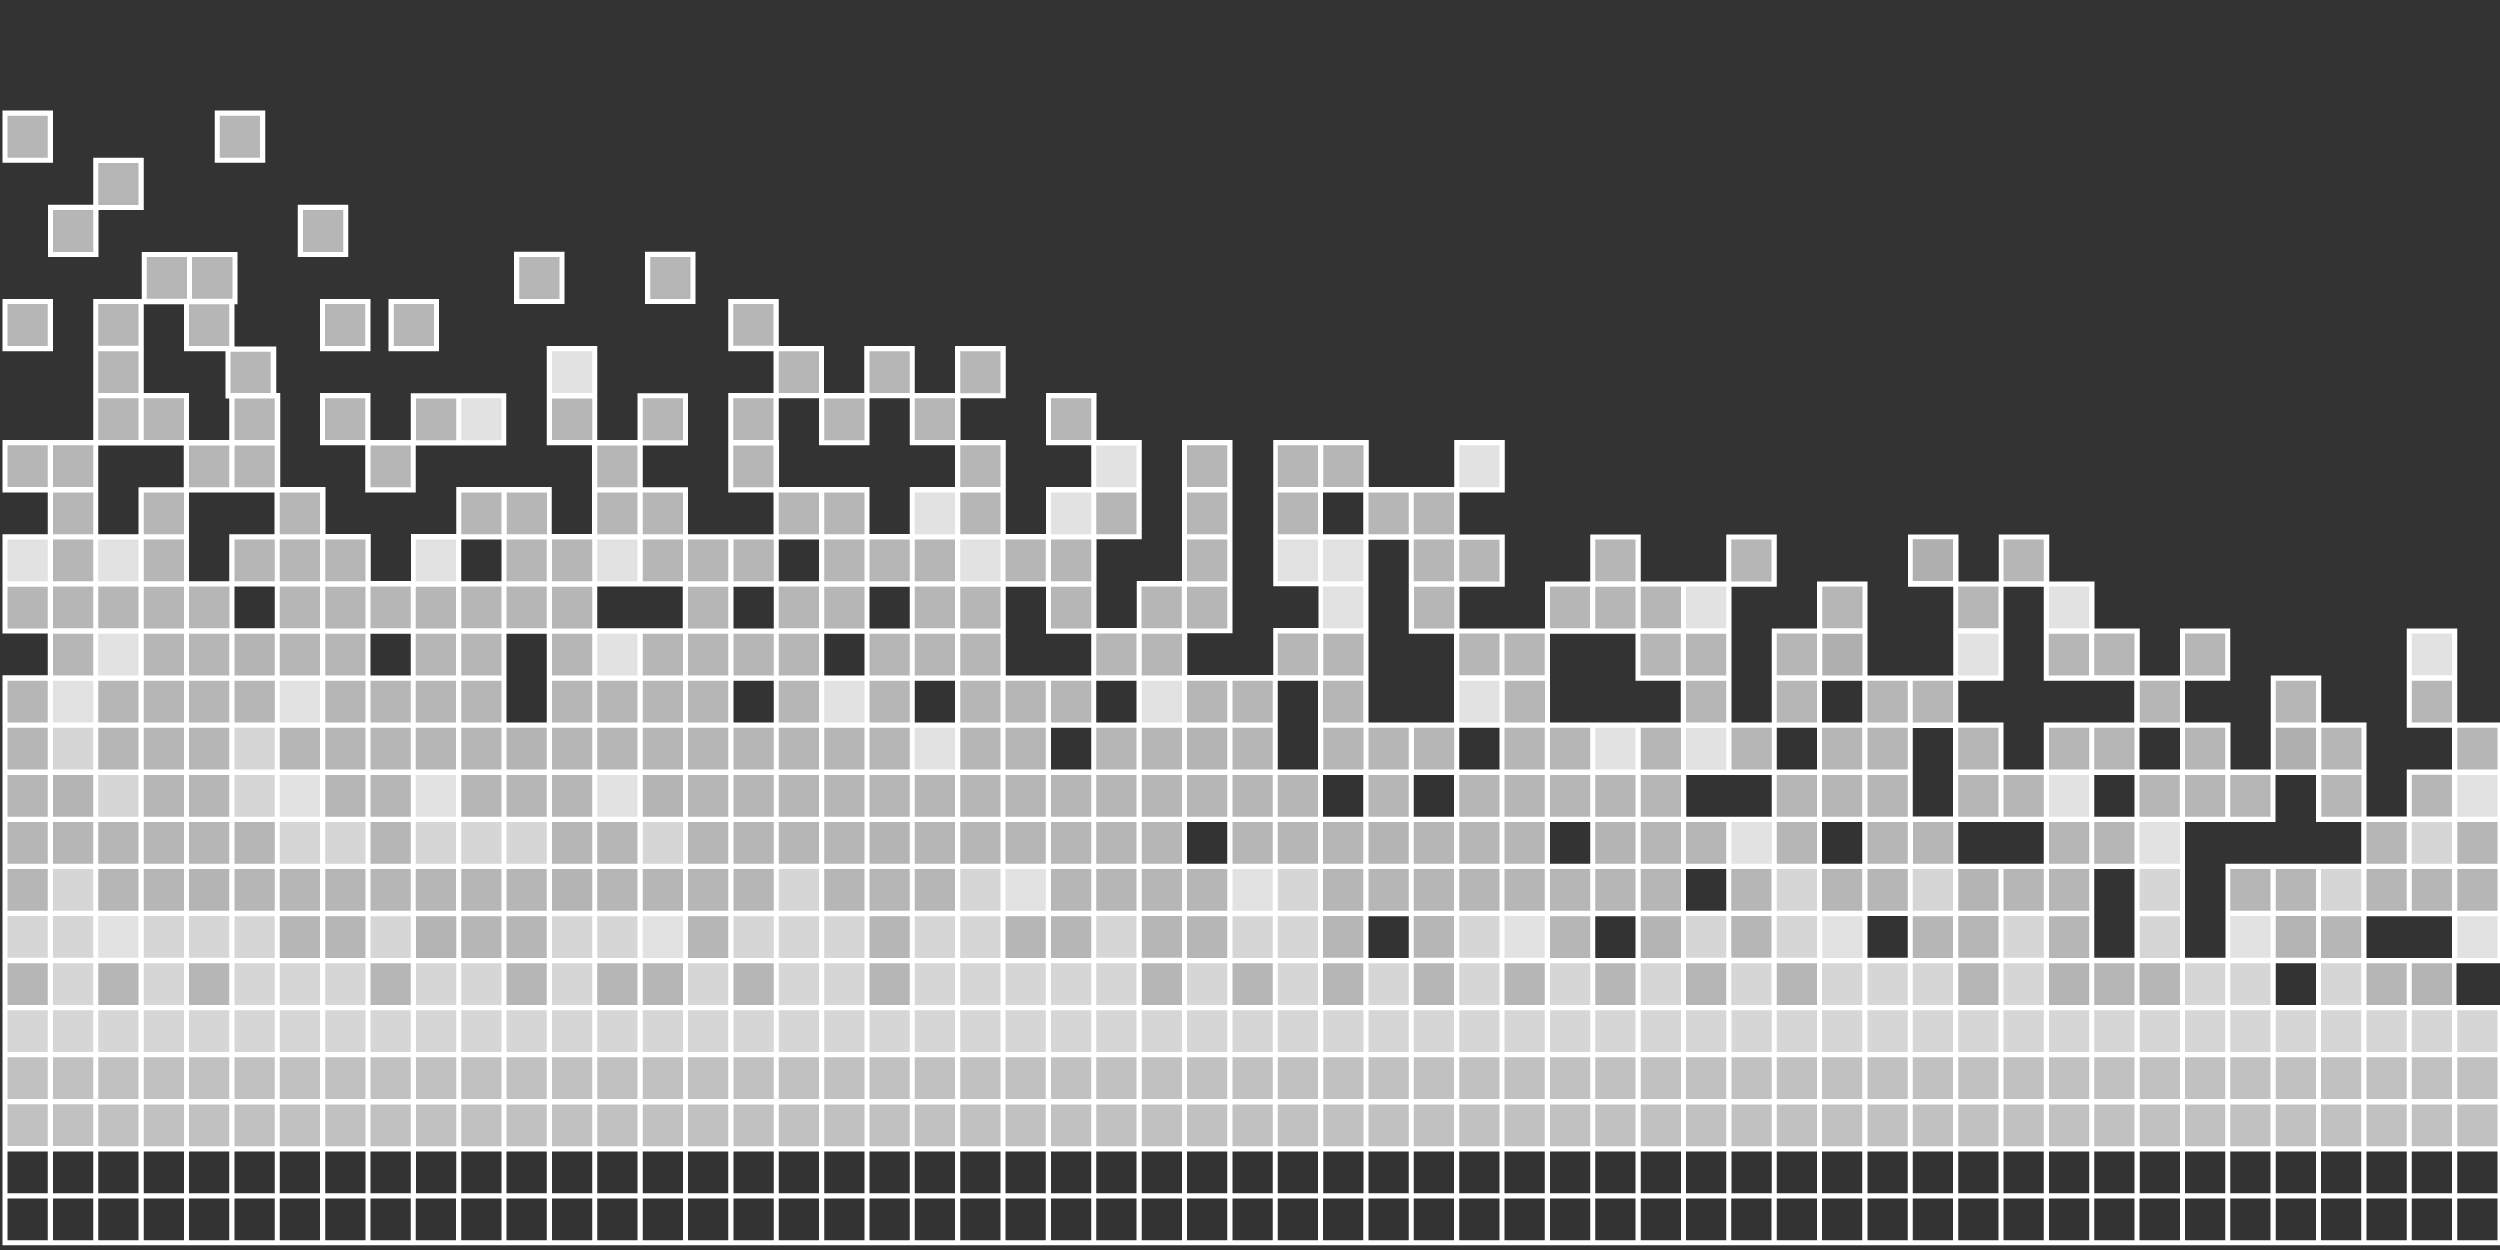 <?xml version="1.0" encoding="utf-8"?>
<!-- Generator: Adobe Illustrator 19.1.0, SVG Export Plug-In . SVG Version: 6.00 Build 0)  -->
<svg version="1.1" id="_x2014_ÎÓÈ_x5F_1" xmlns="http://www.w3.org/2000/svg" xmlns:xlink="http://www.w3.org/1999/xlink"
	 x="0px" y="0px" viewBox="0 0 1000 500" style="enable-background:new 0 0 1000 500;" xml:space="preserve">
<rect x="0" y="0" width="1000" height="500" fill="#333333" stroke="none"/>
<style type="text/css">
	.st0{fill:#D6D6D6;}
	.st1{fill:#B4B4B4;}
	.st2{fill:#AFAFAF;}
	.st3{fill:#B6B6B6;}
	.st4{fill:#E2E2E2;}
	.st5{fill:#C1C1C1;}
	.st6{fill:#FFFFFF;}
</style>
<g id="New_Symbol">
	<rect x="963.7" y="327.7" class="st0" width="18.2" height="18.9"/>
	<rect x="927.4" y="384.2" class="st0" width="18.2" height="18.9"/>
	<rect x="909.3" y="365.4" class="st1" width="18.2" height="18.8"/>
	<rect x="945.5" y="403" class="st0" width="18.2" height="18.8"/>
	<rect x="963.7" y="403" class="st0" width="18.2" height="18.8"/>
	<rect x="764.1" y="346.5" class="st0" width="18.2" height="18.9"/>
	<rect x="800.4" y="384.2" class="st0" width="18.2" height="18.9"/>
	<rect x="800.4" y="403" class="st0" width="18.2" height="18.8"/>
	<rect x="818.5" y="403" class="st0" width="18.2" height="18.8"/>
	<rect x="709.7" y="365.4" class="st0" width="18.2" height="18.8"/>
	<rect x="727.8" y="384.2" class="st0" width="18.2" height="18.9"/>
	<rect x="727.8" y="403" class="st0" width="18.2" height="18.8"/>
	<rect x="746" y="403" class="st0" width="18.2" height="18.8"/>
	<rect x="655.2" y="384.2" class="st0" width="18.2" height="18.9"/>
	<rect x="655.2" y="403" class="st0" width="18.2" height="18.8"/>
	<rect x="673.4" y="403" class="st0" width="18.2" height="18.8"/>
	<rect x="473.8" y="290.1" class="st1" width="18.2" height="18.9"/>
	<rect x="582.7" y="384.2" class="st0" width="18.2" height="18.9"/>
	<rect x="582.7" y="403" class="st0" width="18.2" height="18.8"/>
	<rect x="600.8" y="403" class="st0" width="18.2" height="18.8"/>
	<rect x="491.9" y="365.4" class="st0" width="18.2" height="18.8"/>
	<rect x="510.1" y="384.2" class="st0" width="18.2" height="18.9"/>
	<rect x="510.1" y="403" class="st0" width="18.2" height="18.8"/>
	<rect x="528.2" y="403" class="st0" width="18.2" height="18.8"/>
	<rect x="383.1" y="346.5" class="st0" width="18.2" height="18.9"/>
	<rect x="419.3" y="384.2" class="st0" width="18.2" height="18.9"/>
	<rect x="437.5" y="384.2" class="st0" width="18.2" height="18.9"/>
	<rect x="437.5" y="403" class="st0" width="18.2" height="18.8"/>
	<rect x="455.6" y="403" class="st0" width="18.2" height="18.8"/>
	<rect x="310.5" y="346.5" class="st0" width="18.2" height="18.9"/>
	<rect x="328.6" y="365.4" class="st0" width="18.2" height="18.8"/>
	<rect x="364.9" y="384.2" class="st0" width="18.2" height="18.9"/>
	<rect x="364.9" y="403" class="st0" width="18.2" height="18.8"/>
	<rect x="383.1" y="403" class="st0" width="18.2" height="18.8"/>
	<rect x="201.6" y="290.1" class="st1" width="18.2" height="18.9"/>
	<rect x="274.2" y="384.2" class="st0" width="18.2" height="18.9"/>
	<rect x="292.3" y="403" class="st0" width="18.2" height="18.8"/>
	<rect x="310.5" y="403" class="st0" width="18.2" height="18.8"/>
	<rect x="92.7" y="252.4" class="st1" width="18.2" height="18.9"/>
	<rect x="165.3" y="327.7" class="st0" width="18.2" height="18.9"/>
	<rect x="219.8" y="384.2" class="st0" width="18.2" height="18.9"/>
	<rect x="219.8" y="403" class="st0" width="18.2" height="18.8"/>
	<rect x="237.9" y="403" class="st0" width="18.2" height="18.8"/>
	<rect x="129" y="384.2" class="st0" width="18.2" height="18.9"/>
	<rect x="147.2" y="403" class="st0" width="18.2" height="18.8"/>
	<rect x="165.3" y="403" class="st0" width="18.2" height="18.8"/>
	<rect x="20.2" y="346.5" class="st0" width="18.2" height="18.9"/>
	<rect x="56.5" y="384.2" class="st0" width="18.2" height="18.9"/>
	<rect x="56.5" y="365.4" class="st0" width="18.2" height="18.8"/>
	<rect x="74.6" y="403" class="st0" width="18.2" height="18.8"/>
	<rect x="92.7" y="403" class="st0" width="18.2" height="18.8"/>
	<rect x="2" y="403" class="st0" width="18.2" height="18.8"/>
	<rect x="20.2" y="403" class="st0" width="18.2" height="18.8"/>
	<g>
		<rect x="909.3" y="290.1" class="st2" width="18.2" height="18.9"/>
		<rect x="764.1" y="214.7" class="st2" width="18.2" height="18.9"/>
		<rect x="727.8" y="252.4" class="st2" width="18.2" height="18.9"/>
	</g>
	<rect x="854.8" y="365.4" class="st0" width="18.2" height="18.8"/>
	<rect x="873" y="384.2" class="st0" width="18.2" height="18.9"/>
	<rect x="873" y="403" class="st0" width="18.2" height="18.8"/>
	<rect x="891.1" y="403" class="st0" width="18.2" height="18.8"/>
	<rect x="20.2" y="308.9" class="st1" width="18.2" height="18.9"/>
	<rect x="20.2" y="290.1" class="st0" width="18.2" height="18.9"/>
	<rect x="20.2" y="384.2" class="st0" width="18.2" height="18.9"/>
	<rect x="2" y="365.4" class="st0" width="18.2" height="18.8"/>
	<rect x="20.2" y="365.4" class="st0" width="18.2" height="18.8"/>
	<rect x="38.3" y="308.9" class="st0" width="18.2" height="18.9"/>
	<rect x="92.7" y="308.9" class="st0" width="18.2" height="18.9"/>
	<rect x="92.7" y="290.1" class="st0" width="18.2" height="18.9"/>
	<rect x="74.6" y="346.5" class="st1" width="18.2" height="18.9"/>
	<rect x="92.7" y="384.2" class="st0" width="18.2" height="18.9"/>
	<rect x="74.6" y="365.4" class="st0" width="18.2" height="18.8"/>
	<rect x="92.7" y="365.4" class="st0" width="18.2" height="18.8"/>
	<rect x="38.3" y="403" class="st0" width="18.2" height="18.8"/>
	<rect x="56.5" y="403" class="st0" width="18.2" height="18.8"/>
	<rect x="110.9" y="327.7" class="st0" width="18.2" height="18.9"/>
	<rect x="129" y="327.7" class="st0" width="18.2" height="18.9"/>
	<rect x="110.9" y="384.2" class="st0" width="18.2" height="18.9"/>
	<rect x="165.3" y="384.2" class="st0" width="18.2" height="18.9"/>
	<rect x="147.2" y="365.4" class="st0" width="18.2" height="18.8"/>
	<rect x="165.3" y="365.4" class="st1" width="18.2" height="18.8"/>
	<rect x="110.9" y="403" class="st0" width="18.2" height="18.8"/>
	<rect x="129" y="403" class="st0" width="18.2" height="18.8"/>
	<rect x="637.1" y="327.7" class="st1" width="18.2" height="18.9"/>
	<rect x="618.9" y="384.2" class="st0" width="18.2" height="18.9"/>
	<rect x="655.2" y="365.4" class="st1" width="18.2" height="18.8"/>
	<rect x="673.4" y="365.4" class="st0" width="18.2" height="18.8"/>
	<rect x="618.9" y="403" class="st0" width="18.2" height="18.8"/>
	<rect x="637.1" y="403" class="st0" width="18.2" height="18.8"/>
	<rect x="709.7" y="346.5" class="st0" width="18.2" height="18.9"/>
	<rect x="691.5" y="384.2" class="st0" width="18.2" height="18.9"/>
	<rect x="746" y="384.2" class="st0" width="18.2" height="18.9"/>
	<rect x="691.5" y="403" class="st0" width="18.2" height="18.8"/>
	<rect x="709.7" y="403" class="st0" width="18.2" height="18.8"/>
	<rect x="782.2" y="346.5" class="st1" width="18.2" height="18.9"/>
	<rect x="764.1" y="384.2" class="st0" width="18.2" height="18.9"/>
	<rect x="818.5" y="384.2" class="st1" width="18.2" height="18.9"/>
	<rect x="800.4" y="365.4" class="st0" width="18.2" height="18.8"/>
	<rect x="764.1" y="403" class="st0" width="18.2" height="18.8"/>
	<rect x="782.2" y="403" class="st0" width="18.2" height="18.8"/>
	<rect x="854.8" y="346.5" class="st0" width="18.2" height="18.9"/>
	<rect x="891.1" y="384.2" class="st0" width="18.2" height="18.9"/>
	<rect x="836.7" y="403" class="st0" width="18.2" height="18.8"/>
	<rect x="854.8" y="403" class="st0" width="18.2" height="18.8"/>
	<rect x="927.4" y="346.5" class="st0" width="18.2" height="18.9"/>
	<rect x="963.7" y="384.2" class="st1" width="18.2" height="18.9"/>
	<rect x="909.3" y="403" class="st0" width="18.2" height="18.8"/>
	<rect x="927.4" y="403" class="st0" width="18.2" height="18.8"/>
	<rect x="981.8" y="403" class="st0" width="18.2" height="18.8"/>
	<rect x="183.5" y="327.7" class="st0" width="18.2" height="18.9"/>
	<rect x="201.6" y="327.7" class="st0" width="18.2" height="18.9"/>
	<rect x="219.8" y="346.5" class="st1" width="18.2" height="18.9"/>
	<rect x="183.5" y="384.2" class="st0" width="18.2" height="18.9"/>
	<rect x="219.8" y="365.4" class="st0" width="18.2" height="18.8"/>
	<rect x="237.9" y="365.4" class="st0" width="18.2" height="18.8"/>
	<rect x="183.5" y="403" class="st0" width="18.2" height="18.8"/>
	<rect x="201.6" y="403" class="st0" width="18.2" height="18.8"/>
	<rect x="256" y="308.9" class="st1" width="18.2" height="18.9"/>
	<rect x="256" y="327.7" class="st0" width="18.2" height="18.9"/>
	<rect x="310.5" y="384.2" class="st0" width="18.2" height="18.9"/>
	<rect x="292.3" y="365.4" class="st0" width="18.2" height="18.8"/>
	<rect x="310.5" y="365.4" class="st0" width="18.2" height="18.8"/>
	<rect x="256" y="403" class="st0" width="18.2" height="18.8"/>
	<rect x="274.2" y="403" class="st0" width="18.2" height="18.8"/>
	<rect x="346.8" y="327.7" class="st1" width="18.2" height="18.9"/>
	<rect x="328.6" y="384.2" class="st0" width="18.2" height="18.9"/>
	<rect x="383.1" y="384.2" class="st0" width="18.2" height="18.9"/>
	<rect x="364.9" y="365.4" class="st0" width="18.2" height="18.8"/>
	<rect x="383.1" y="365.4" class="st0" width="18.2" height="18.8"/>
	<rect x="328.6" y="403" class="st0" width="18.2" height="18.8"/>
	<rect x="346.8" y="403" class="st0" width="18.2" height="18.8"/>
	<rect x="401.2" y="384.2" class="st0" width="18.2" height="18.9"/>
	<rect x="437.5" y="365.4" class="st0" width="18.2" height="18.8"/>
	<rect x="401.2" y="403" class="st0" width="18.2" height="18.8"/>
	<rect x="419.3" y="403" class="st0" width="18.2" height="18.8"/>
	<rect x="510.1" y="346.5" class="st0" width="18.2" height="18.9"/>
	<rect x="473.8" y="384.2" class="st0" width="18.2" height="18.9"/>
	<rect x="510.1" y="365.4" class="st0" width="18.2" height="18.8"/>
	<rect x="473.8" y="403" class="st0" width="18.2" height="18.8"/>
	<rect x="491.9" y="403" class="st0" width="18.2" height="18.8"/>
	<rect x="546.4" y="327.7" class="st1" width="18.2" height="18.9"/>
	<rect x="546.4" y="384.2" class="st0" width="18.2" height="18.9"/>
	<g>
		<path class="st3" d="M836.7,365.4v-18.8h18.1v-18.8H873h0h18.1h0h18.1v-18.9h-18.1v-18.8H873v-18.8h18.1v-18.9H873v18.8h-18.1
			v-18.8h-18.1h0h-18.1v18.9h18.1h0h18.1v18.8h-18.1h0h-18.1v18.8h-18.1v-18.8h-18.1v-18.8h-18.1h0H746v18.8h-18.1v-18.8v0v-18.8
			H746v-18.9h-18.2v18.8h-18.1v18.8v0v18.8h-18.1v-18.8v0v-18.8h-18.1v-18.8h-18.1v-18.8h-18.2v18.8h-18.1v18.8h-18.1h0h-18.1v-18.8
			h18.1v-18.9h-18.1v-18.8h-18.1h0h-18.1v-18.8h-18.1h0h-18.1v18.8v0v18.8h18.2v-18.8h18.1v18.8h18.1v18.8v0v18.8h18.1v18.8h18.1
			v18.8v0v18.8h-18.1v-18.8h-18.1h0h-18.1v-18.8v0v-18.8h-18.1h0h-18.1v18.8h-18.1h0h-18.1v-18.8h18.1v-18.8v0v-18.8v0v-18.8v0
			v-18.8h-18.2v18.8v0v18.8v0v18.8h-18.1v18.8h-18.1v-18.8v0v-18.8h18.1v-18.8h-18.2v18.8h-18.1h0h-18.1v-18.8v0v-18.8h-18.1v-18.8
			h18.1v-18.9h-18.2v18.8h-18.1v-18.8h-18.2v18.8h-18.1v-18.8h-18.1v-18.8h-18.2v18.9h18.1v18.8h-18.1v18.8v0v18.8h18.1v18.8h-18.1
			h0h-18.1v-18.8h-18.1v-18.8h18.1v-18.8H256v18.8h-18.1v-18.8h-18.2v18.8h18.1v18.8v0v18.8h-18.1v-18.8h-18.1h0h-18.1v18.8h18.1
			v18.8h-18.1h0h-18.1h0h-18.1v-18.8h-18.1v-18.8h-18.1v-18.8v0v-18.8h-1.6v-18.6H91.2v18.7h1.5v18.7H74.6v-18.8H56.5v-18.8v0v-18.8
			H38.3v18.8v0v18.8v0v18.8H20.2h0H2v18.9h18.1v18.8v0v18.8H2v18.9h18.1v18.8H2v18.8v0v18.8v0v18.8v0v18.8v0v18.8h18.2v-18.8h18.1
			v18.8h18.1h0h18.1v-18.8h18.1v18.8h18.1v18.8H129h0h18.1V403h18.2v-18.9h-18.1v-18.8h18.1h0h18.1v18.8h18.1V403h18.2v-18.8v0
			v-18.8v0v-18.8h18.1v18.8H256h0h18.1v18.8h-18.1h0h-18.1V403H256h0h18.1v-18.8h18.1V403h18.2v-18.9h-18.1v-18.8h18.1v-18.8h18.1
			v18.8h18.1v18.8v0V403h18.2v-18.8v0v-18.8h18.1v-18.8h18.1h0h18.1v18.8h-18.1v18.8h18.1h0h18.1v-18.8h18.1v18.8v0V403h18.2v-18.8
			h18.1V403h18.2v-18.9h-18.1v-18.8v0v-18.8h18.1h0h18.1v18.8v0v18.8v0V403h18.2v-18.8v0v-18.8h18.1v18.8v0V403h18.2v-18.8v0v-18.8
			h18.1h0h18.1v18.8h-18.1V403H619v-18.8h18.1V403h18.2v-18.9h-18.1v-18.8h18.1h0h18.1v-18.8h18.1v18.8v0v18.8h-18.1V403h18.2v-18.8
			h18.1V403h18.2v-18.9h-18.1v-18.8v0v-18.8h18.1v18.8H746h0h18.1v18.8h18.1V403h18.2v-18.8v0v-18.8h18.1v18.8h18.1V403h18.1h0H873
			v-18.9h-18.1h0h-18.1V365.4L836.7,365.4z M854.8,290.1H873v18.8h-18.1V290.1z M56.5,327.7H38.3h0H20.2v-18.8v0v-18.8v0v-18.8h18.1
			v18.8v0v18.8h18.1V327.7z M56.5,271.2H38.3v-18.8h18.1V271.2z M74.6,195.9H56.5v18.8v0v18.8H38.3v-18.8v0v-18.8v0v-18.8h18.1h0
			h18.1V195.9z M110.9,271.3H129v18.8h-18.1V271.3z M92.7,233.6H74.6v-18.8v0v-18.8h18.1h0h18.1v18.8H92.7V233.6z M110.9,233.6v18.8
			v0v18.8H92.8v-18.8v0v-18.8H110.9z M147.2,346.5h-18.1h0h-18.1v-18.8H92.8v-18.8v0v-18.8h18.1v18.8H129v18.8h18.1V346.5z
			 M165.3,271.2h-18.1v-18.8h18.1V271.2z M219.8,346.5h-18.1h0h-18.1h0h-18.1v-18.8v0v-18.8h18.1v18.8h18.1h0h18.1V346.5z
			 M219.8,271.2L219.8,271.2v18.8v0v18.8h-18.1v-18.8v0v-18.8v0v-18.8h18.1V271.2z M274.2,327.7L274.2,327.7v18.8h-18.1v-18.8h-18.1
			v-18.8H256h0h18.1V327.7z M274.2,252.4H256v18.8h-18.1v-18.8v0v-18.8v0v-18.8H256v18.8h18.1V252.4z M310.5,290.1h-18.1v-18.8h18.1
			V290.1z M310.5,252.4h-18.1v-18.8h18.1V252.4z M328.6,233.6h-18.1v-18.8h18.1V233.6z M346.8,271.2L346.8,271.2v18.8h-18.1v-18.8v0
			v-18.8h18.1V271.2z M364.9,346.5h-18.1v-18.8h18.1V346.5z M364.9,252.4h-18.1v-18.8h18.1V252.4z M383.1,290.1L383.1,290.1v18.8
			h-18.1v-18.8v0v-18.8h18.1V290.1z M383.1,195.9L383.1,195.9v18.8h-18.1h0h-18.1v-18.8h-18.1h0h-18.1v-18.8v0v-18.8h18.1v18.8h18.2
			v-18.8h18.1v18.8h18.1V195.9z M401.2,233.6h-18.1v-18.8h18.1V233.6z M437.5,308.9h-18.1v-18.8h18.1V308.9z M437.5,271.2h-18.1h0
			h-18.1v-18.8v0v-18.8h18.1v18.8h18.1V271.2z M473.8,290.1h-18.1h0h-18.1v-18.8h18.1h0h18.1V290.1z M491.9,346.5h-18.1v-18.8h18.1
			V346.5z M491.9,308.9h-18.1v-18.8h18.1V308.9z M528.2,290.1L528.2,290.1v18.8h-18.1v-18.8v0v-18.8h18.1V290.1z M546.4,327.7h-18.1
			v-18.8h18.1V327.7z M564.5,346.5h-18.1v-18.8h18.1V346.5z M582.7,327.7h-18.1v-18.8h18.1V327.7z M655.2,346.5h-18.1h0H619v-18.8
			h18.1h0h18.1V346.5z M673.4,290.1h-18.1v18.8h-18.1v-18.8H619v-18.8v0v-18.8h18.1h0h18.1v18.8h18.1V290.1z M709.7,327.7
			L709.7,327.7v18.8h-18.1v-18.8h-18.1v-18.8v0v-18.8h18.1v18.8h18.1V327.7z M727.8,308.9h-18.1v-18.8h18.1V308.9z M746,346.5h-18.1
			v-18.8H746V346.5z M764.1,308.9L764.1,308.9v-18.8h18.1v18.8v0v18.8h-18.1V308.9z M818.5,346.5h-18.1v18.8h-18.1h0h-18.1v-18.8
			h18.1v-18.8h18.1h0h18.1V346.5z M836.7,327.7h-18.1v-18.8h18.1h0h18.1v18.8H836.7L836.7,327.7z"/>
		<polygon class="st3" points="800.4,233.6 818.6,233.6 818.6,214.7 800.4,214.7 800.4,233.6 782.2,233.6 782.2,252.4 800.4,252.4 
					"/>
		<rect x="419.3" y="158.3" class="st3" width="18.2" height="18.8"/>
		<polygon class="st3" points="165.3,195.9 165.3,177.1 183.5,177.1 183.5,158.3 165.3,158.3 165.3,177.1 147.2,177.1 147.2,158.3 
			129,158.3 129,177.1 147.2,177.1 147.2,195.9 		"/>
		<rect x="74.6" y="384.2" class="st3" width="18.2" height="18.9"/>
		<rect x="2" y="384.2" class="st3" width="18.2" height="18.9"/>
		<rect x="691.5" y="214.7" class="st3" width="18.2" height="18.9"/>
		<path class="st3" d="M1000,308.9v-18.9h-18.1v-18.8h-18.2v18.9h18.1v18.8h-18.1v18.8h-18.1v-18.8v0v-18.8h-18.1v-18.8h-18.2v18.9
			h18.1v18.8v0v18.8h18.1v18.8v0v18.8h-18.1v-18.8h-18.1h0h-18.1v18.9h18.1h0h18.1v18.8h18.1V403h18.2v-18.9h-18.1v-18.8h18.1h0
			h18.1h0h18.1v-18.8v0v-18.8h-18.1v-18.8H1000z M981.8,346.5h-18.1v-18.8h18.1V346.5z"/>
		<rect x="2" y="45.3" class="st3" width="18.2" height="18.9"/>
		<rect x="86.9" y="45.3" class="st3" width="18.2" height="18.9"/>
		<polygon class="st3" points="20.2,101.8 38.3,101.8 38.3,83 56.5,83 56.5,64.1 38.3,64.1 38.3,82.9 20.2,82.9 		"/>
		<rect x="2" y="120.6" class="st3" width="18.2" height="18.9"/>
		<polygon class="st3" points="74.6,139.5 92.8,139.5 92.8,120.6 94,120.6 94,101.8 75.8,101.8 75.8,101.8 57.7,101.8 57.7,120.6 
			74.6,120.6 		"/>
		<rect x="38.3" y="384.2" class="st3" width="18.2" height="18.9"/>
		<rect x="120.2" y="82.9" class="st3" width="18.2" height="18.9"/>
		<rect x="129" y="120.6" class="st3" width="18.2" height="18.9"/>
		<rect x="156.5" y="120.6" class="st3" width="18.2" height="18.9"/>
		<rect x="206.6" y="101.8" class="st3" width="18.2" height="18.9"/>
		<rect x="259.1" y="101.8" class="st3" width="18.2" height="18.9"/>
	</g>
	<rect x="582.7" y="365.4" class="st0" width="18.2" height="18.8"/>
	<g>
		<rect x="981.8" y="365.4" class="st4" width="18.2" height="18.8"/>
		<rect x="582.7" y="177.1" class="st4" width="18.2" height="18.9"/>
		<rect x="637.1" y="290.1" class="st4" width="18.2" height="18.9"/>
		<polygon class="st4" points="455.7,195.9 455.7,177.1 437.5,177.1 437.5,195.9 419.3,195.9 419.3,214.8 437.5,214.8 437.5,195.9 
					"/>
		<rect x="455.6" y="271.2" class="st4" width="18.2" height="18.9"/>
		<rect x="328.6" y="271.2" class="st4" width="18.2" height="18.9"/>
		<rect x="401.2" y="346.5" class="st4" width="18.2" height="18.9"/>
		<rect x="237.9" y="252.4" class="st4" width="18.2" height="18.9"/>
		<rect x="256" y="365.4" class="st4" width="18.2" height="18.8"/>
		<rect x="38.3" y="214.7" class="st4" width="18.2" height="18.9"/>
		<rect x="110.9" y="271.2" class="st4" width="18.2" height="18.9"/>
		<rect x="38.3" y="365.4" class="st4" width="18.2" height="18.8"/>
		<rect x="963.7" y="252.4" class="st4" width="18.2" height="18.9"/>
		<rect x="2" y="214.7" class="st4" width="18.2" height="18.9"/>
		<polygon class="st4" points="38.3,271.2 20.2,271.2 20.2,290.1 38.3,290.1 38.3,271.3 56.5,271.3 56.5,252.4 38.3,252.4 		"/>
		<rect x="165.3" y="214.7" class="st4" width="18.2" height="18.9"/>
		<rect x="110.9" y="308.9" class="st4" width="18.2" height="18.9"/>
		<rect x="165.3" y="308.9" class="st4" width="18.2" height="18.9"/>
		<rect x="673.4" y="233.6" class="st4" width="18.2" height="18.9"/>
		<rect x="673.4" y="290.1" class="st4" width="18.2" height="18.9"/>
		<rect x="691.5" y="327.7" class="st4" width="18.2" height="18.9"/>
		<rect x="727.8" y="365.4" class="st4" width="18.2" height="18.8"/>
		<rect x="818.5" y="233.6" class="st4" width="18.2" height="18.9"/>
		<rect x="782.2" y="252.4" class="st4" width="18.2" height="18.9"/>
		<rect x="818.5" y="308.9" class="st4" width="18.2" height="18.9"/>
		<rect x="854.8" y="327.7" class="st4" width="18.2" height="18.9"/>
		<rect x="891.1" y="365.4" class="st4" width="18.2" height="18.8"/>
		<rect x="981.8" y="308.9" class="st4" width="18.2" height="18.9"/>
		<rect x="183.5" y="158.3" class="st4" width="18.2" height="18.8"/>
		<rect x="219.8" y="139.4" class="st4" width="18.2" height="18.9"/>
		<rect x="237.9" y="214.7" class="st4" width="18.2" height="18.9"/>
		<rect x="237.9" y="308.9" class="st4" width="18.2" height="18.9"/>
		<polygon class="st4" points="383.1,233.6 401.2,233.6 401.2,214.7 383.1,214.7 383.1,195.9 364.9,195.9 364.9,214.8 383.1,214.8 
					"/>
		<rect x="364.9" y="290.1" class="st4" width="18.2" height="18.9"/>
		<polygon class="st4" points="528.2,214.7 510.1,214.7 510.1,233.6 528.2,233.6 528.2,252.4 546.4,252.4 546.4,233.6 546.4,233.6 
			546.4,214.7 528.2,214.7 		"/>
		<rect x="491.9" y="346.5" class="st4" width="18.2" height="18.9"/>
		<rect x="582.7" y="271.2" class="st4" width="18.2" height="18.9"/>
		<rect x="600.8" y="365.4" class="st4" width="18.2" height="18.8"/>
	</g>
	<rect x="546.4" y="403" class="st0" width="18.2" height="18.8"/>
	<rect x="564.5" y="403" class="st0" width="18.2" height="18.8"/>
	<polygon class="st5" points="981.9,421.9 981.8,421.9 963.7,421.9 963.7,421.9 945.6,421.9 945.5,421.9 927.4,421.9 927.4,421.9 
		909.3,421.9 909.3,421.9 891.1,421.9 891.1,421.9 873,421.9 873,421.9 854.8,421.9 854.8,421.9 836.7,421.9 836.7,421.9 
		818.6,421.9 818.5,421.9 800.4,421.9 800.4,421.9 782.3,421.9 782.2,421.9 764.1,421.9 764.1,421.9 746,421.9 746,421.9 
		727.8,421.9 727.8,421.9 709.7,421.9 709.7,421.9 691.5,421.9 691.5,421.9 673.4,421.9 673.4,421.9 655.2,421.9 655.2,421.9 
		637.1,421.9 637.1,421.9 619,421.9 618.9,421.9 600.8,421.9 600.8,421.9 582.7,421.9 582.7,421.9 564.5,421.9 564.5,421.9 
		546.4,421.9 546.4,421.9 528.2,421.9 528.2,421.9 510.1,421.9 510.1,421.9 491.9,421.9 491.9,421.9 473.8,421.9 473.8,421.9 
		455.7,421.9 455.6,421.9 437.5,421.9 437.5,421.9 419.4,421.9 419.3,421.9 401.2,421.9 401.2,421.9 383.1,421.9 383.1,421.9 
		364.9,421.9 364.9,421.9 346.8,421.9 346.8,421.9 328.6,421.9 328.6,421.9 310.5,421.9 310.5,421.9 292.4,421.9 292.3,421.9 
		274.2,421.9 274.2,421.9 256.1,421.9 256,421.9 237.9,421.9 237.9,421.9 219.8,421.9 219.8,421.9 201.6,421.9 201.6,421.9 
		183.5,421.9 183.5,421.9 165.3,421.9 165.3,421.9 147.2,421.9 147.2,421.9 129.1,421.9 129,421.9 110.9,421.9 110.9,421.9 
		92.8,421.9 92.7,421.9 74.6,421.9 74.6,421.9 56.5,421.9 56.5,421.9 38.3,421.9 38.3,421.9 20.2,421.9 20.2,421.9 2,421.9 2,440.7 
		2,440.7 2,459.5 20.2,459.5 20.2,459.5 38.3,459.5 38.3,459.5 56.5,459.5 56.5,459.5 74.6,459.5 74.6,459.5 92.7,459.5 92.8,459.5 
		110.9,459.5 110.9,459.5 129,459.5 129.1,459.5 147.2,459.5 147.2,459.5 165.3,459.5 165.3,459.5 183.5,459.5 183.5,459.5 
		201.6,459.5 201.6,459.5 219.8,459.5 219.8,459.5 237.9,459.5 237.9,459.5 256,459.5 256.1,459.5 274.2,459.5 274.2,459.5 
		292.3,459.5 292.4,459.5 310.5,459.5 310.5,459.5 328.6,459.5 328.6,459.5 346.8,459.5 346.8,459.5 364.9,459.5 364.9,459.5 
		383.1,459.5 383.1,459.5 401.2,459.5 401.2,459.5 419.3,459.5 419.4,459.5 437.5,459.5 437.5,459.5 455.6,459.5 455.7,459.5 
		473.8,459.5 473.8,459.5 491.9,459.5 491.9,459.5 510.1,459.5 510.1,459.5 528.2,459.5 528.2,459.5 546.4,459.5 546.4,459.5 
		564.5,459.5 564.5,459.5 582.7,459.5 582.7,459.5 600.8,459.5 600.8,459.5 618.9,459.5 619,459.5 637.1,459.5 637.1,459.5 
		655.2,459.5 655.2,459.5 673.4,459.5 673.4,459.5 691.5,459.5 691.5,459.5 709.7,459.5 709.7,459.5 727.8,459.5 727.8,459.5 
		746,459.5 746,459.5 764.1,459.5 764.1,459.5 782.2,459.5 782.3,459.5 800.4,459.5 800.4,459.5 818.5,459.5 818.6,459.5 
		836.7,459.5 836.7,459.5 854.8,459.5 854.8,459.5 873,459.5 873,459.5 891.1,459.5 891.1,459.5 909.3,459.5 909.3,459.5 
		927.4,459.5 927.4,459.5 945.5,459.5 945.6,459.5 963.7,459.5 963.7,459.5 981.8,459.5 981.9,459.5 1000,459.5 1000,440.7 
		1000,440.7 1000,421.9 	"/>
	<path class="st6" d="M982.9,289v-16.7v-2.1v-18.8h-20.2v18.8v2.1v18.8h18.1v16.7h-18.1v18.8h-16.1V310v-2.1V289h-18.1v-18.8h-20.2
		V289v2.1v16.7h-16.1V289H874v-16.7h18.1v-20.9H872v18.8h-16.1v-18.8h-18.1v-18.8h-18.1v-18.8h-20.2v18.8h-16.1v-18.8h-20.2v20.9
		h18.1v16.7v2.1v16.7h-16.1h-2H747v-16.7v-2.1v-18.8h-20.2v18.8h-18.1v18.8v2.1V289h-16.1v-16.7v-2.1v-16.7v-2.1v-16.7h18.1v-20.9
		h-20.2v18.8h-16.1h-2h-16.1v-18.8h-20.2v18.8h-18.1v18.8h-16.1h-2h-16.1v-16.7h18.1v-20.9h-18.1V197h18.1V176h-20.2v18.8h-16.1h-2
		h-16.1V176h-18.1h-2h-18.1v18.8v2.1v16.7v2.1v18.8h18.1v16.7h-18.1v18.8H493h-2h-16.1v-16.7H493v-18.8v-2.1v-16.7v-2.1V197v-2.1
		V176h-20.2v18.8v2.1v16.7v2.1v16.7h-18.1v18.8h-16.1v-16.7v-2.1v-16.7h18.1V197v-2.1V176h-18.1v-18.8h-20.2v20.9h18.1v16.7h-18.1
		v18.8h-16.1V197v-2.1V176h-18.1v-16.7h18.1v-20.9H382v18.8h-16.1v-18.8h-20.2v18.8h-16.1v-18.8h-18.1v-18.8h-20.2v20.9h18.1v16.7
		h-18.1V176v2.1V197h18.1v16.7h-16.1h-2h-16.1v-18.8h-18.1v-16.7h18.1v-20.9H255V176h-16.1v-16.7v-2.1v-18.8h-20.2v18.8v2.1v18.8
		h18.1v16.7v2.1v16.7h-16.1v-18.8h-18.1h-2h-18.1v18.8h-18.1v18.8h-16.1v-18.8h-18.1v-18.8h-18.1v-16.7V176v-18.8h-1.6v-18.6H93.8
		v-16.9H95v-20.9H76.8h-2H56.7v18.8H37.3v18.8v2.1v16.7v2.1V176H21.2h-2H1V197h18.1v16.7H1v18.8v2.1v18.8h18.1v16.7H1V289v2.1v16.7
		v2.1v16.7v2.1v16.7v2.1v16.7v2.1v16.7v2.1V402v2.1v16.7v2.1v16.7v2.1v16.7v2.1v16.7v2.1v18.8h18.1h2h16.1h2h16.1h2h16.1h2h16.1h2
		h16.1h2H128h2h16.1h2h16.1h2h16.1h2h16.1h2h16.1h2h16.1h2H255h2h16.1h2h16.1h2h16.1h2h16.1h2h16.1h2h16.1h2H382h2h16.1h2h16.1h2
		h16.1h2h16.1h2h16.1h2h16.1h2h16.1h2h16.1h2h16.1h2h16.1h2h16.1h2h16.1h2h16.1h2h16.1h2h16.1h2h16.1h2h16.1h2h16.1h2h16.1h2h16.1h2
		h16.1h2h16.1h2h16.1h2h16.1h2h16.1h2h16.1h2H872h2h16.1h2h16.1h2h16.1h2h16.1h2h16.1h2h16.1h2h18.1v-18.8v-2.1v-16.7v-2.1v-16.7
		v-2.1v-16.7v-2.1V402h-18.1v-16.7h18.1v-18.8v-2.1v-16.7v-2.1v-16.7v-2.1V310v-2.1V289H982.9z M964.7,253.4h16.1v16.7h-16.1V253.4z
		 M964.7,289v-16.7h16.1V289h0v0H964.7z M980.8,383.2h-16.1h-2h-16.1v-16.7h16.1h2h16.1V383.2z M39.3,197v-2.1v-16.7h16.1h2h16.1
		v16.7H55.4v18.8H39.3V197z M57.5,140.5v-2.1v-16.7h16.1v18.8h16.6v18.9h1.5V176H75.6v-18.8H57.5V140.5z M184.5,215.8h16.1v16.7
		h-16.1V215.8z M311.5,176v-16.7h16.1v18.8h20.2v-18.8h16.1v18.8H382v16.7h-18.1v18.8h-16.1v-18.8h-18.1h-2h-16.1v-16.7V176z
		 M436.5,253.5v16.7h-16.1h-2h-16.1v-16.7v-2.1v-16.7h16.1v18.8H436.5z M511.1,289v-16.7h16.1V289v2.1v16.7h-16.1v-16.7V289z
		 M547.4,251.4v-16.7v-2.1v-16.7h16.1v16.7v2.1v18.8h18.1v16.7v2.1V289h-16.1h-2h-16.1v-16.7v-2.1v-16.7V251.4z M529.2,197h16.1
		v16.7h-16.1V197z M529.2,232.5v-16.7v0h16.1v0h0v16.7H529.2z M565.5,215.8h16.1v16.7h-16.1L565.5,215.8L565.5,215.8z M620,270.2
		v-16.7h16.1h2h16.1v18.8h18.1V289h-16.1h-2h-16.1h-2H620v-16.7V270.2z M654.2,251.4h-16.1v-16.7h16.1V251.4L654.2,251.4z
		 M656.2,253.5L656.2,253.5h16.1v16.7v0h-16.1V253.5z M801.4,253.5v-2.1v-16.7h16.1v16.7v2.1v18.8h18.1h2h16.1V289h-16.1h-2h-18.1
		v18.8h-16.1V289h-18.1v-16.7h18.1V253.5z M819.5,253.5h16.1v16.7h-16.1V253.5z M910.3,310h16.1v18.8h18.1v16.7h-16.1h-2h-16.1h-2
		h-18.1v18.8v2.1v16.7H874v-16.7v-2.1v-16.7v-2.1v-16.7h16.1h2h18.1V310z M980.8,364.3L980.8,364.3l-16.1,0v-16.7h16.1V364.3z
		 M21.2,272.3h16.1V289H21.2V272.3z M21.2,215.8h16.1v16.7H21.2V215.8z M39.3,215.8L39.3,215.8l16.1,0v0v16.7H39.3V215.8z
		 M57.5,159.3h16.1V176h0v0H57.5V159.3L57.5,159.3z M75.6,178.2L75.6,178.2l16.1,0v0v16.7H75.6v0h0L75.6,178.2L75.6,178.2z
		 M73.6,197v16.7H57.5h0V197L73.6,197L73.6,197L73.6,197z M184.5,234.6L184.5,234.6l16.1,0v0v16.7h-16.1V234.6z M238.9,215.8H255
		v16.7h-16.1v0V215.8z M438.5,291.1L438.5,291.1l16.1,0v0v16.7h-16.1h0L438.5,291.1L438.5,291.1z M690.5,307.9h-16.1v0v-16.7h16.1
		V307.9z M855.8,310L855.8,310l16.1,0v0v16.7h-16.1h0L855.8,310L855.8,310z M890.1,326.7H874v0V310h16.1V326.7z M980.8,439.6h-16.1
		v-16.7h16.1V439.6z M980.8,458.5h-16.1v-16.7h16.1V458.5z M980.8,477.3h-16.1v-16.7h16.1V477.3z M962.7,477.3h-16.1v-16.7h16.1
		V477.3z M944.5,477.3h-16.1v-16.7h16.1V477.3z M926.4,477.3h-16.1v-16.7h16.1V477.3z M908.2,477.3h-16.1v-16.7h16.1V477.3z
		 M890.1,477.3H874v-16.7h16.1V477.3z M872,477.3h-16.1v-16.7H872V477.3z M853.8,477.3h-16.1v-16.7h16.1V477.3z M835.7,477.3h-16.1
		v-16.7h16.1V477.3z M817.5,477.3h-16.1v-16.7h16.1V477.3z M799.4,477.3h-16.1v-16.7h16.1V477.3z M781.2,477.3h-16.1v-16.7h16.1
		V477.3z M763.1,477.3H747v-16.7h16.1V477.3z M744.9,477.3h-16.1v-16.7h16.1V477.3z M726.8,477.3h-16.1v-16.7h16.1V477.3z
		 M708.7,477.3h-16.1v-16.7h16.1V477.3z M690.5,477.3h-16.1v-16.7h16.1V477.3z M672.4,477.3h-16.1v-16.7h16.1V477.3z M654.2,477.3
		h-16.1v-16.7h16.1V477.3z M636.1,477.3H620v-16.7h16.1V477.3z M617.9,477.3h-16.1v-16.7h16.1V477.3z M599.8,477.3h-16.1v-16.7h16.1
		V477.3z M581.6,477.3h-16.1v-16.7h16.1V477.3z M563.5,477.3h-16.1v-16.7h16.1V477.3z M545.4,477.3h-16.1v-16.7h16.1V477.3z
		 M527.2,477.3h-16.1v-16.7h16.1V477.3z M509.1,477.3H493v-16.7h16.1V477.3z M490.9,477.3h-16.1v-16.7h16.1V477.3z M472.8,477.3
		h-16.1v-16.7h16.1V477.3z M454.6,477.3h-16.1v-16.7h16.1V477.3z M436.5,477.3h-16.1v-16.7h16.1V477.3z M418.3,477.3h-16.1v-16.7
		h16.1V477.3z M400.2,477.3h-16.1v-16.7h16.1V477.3z M382,477.3h-16.1v-16.7H382V477.3z M363.9,477.3h-16.1v-16.7h16.1V477.3z
		 M345.8,477.3h-16.1v-16.7h16.1V477.3z M327.6,477.3h-16.1v-16.7h16.1V477.3z M309.5,477.3h-16.1v-16.7h16.1V477.3z M291.3,477.3
		h-16.1v-16.7h16.1V477.3z M273.2,477.3h-16.1v-16.7h16.1V477.3z M255,477.3h-16.1v-16.7H255V477.3z M236.9,477.3h-16.1v-16.7h16.1
		V477.3z M218.7,477.3h-16.1v-16.7h16.1V477.3z M200.6,477.3h-16.1v-16.7h16.1V477.3z M182.5,477.3h-16.1v-16.7h16.1V477.3z
		 M164.3,477.3h-16.1v-16.7h16.1V477.3z M146.2,477.3h-16.1v-16.7h16.1V477.3z M128,477.3h-16.1v-16.7H128V477.3z M109.9,477.3H93.8
		v-16.7h16.1V477.3z M91.7,477.3H75.6v-16.7h16.1V477.3z M73.6,477.3H57.5v-16.7h16.1V477.3z M55.4,477.3H39.3v-16.7h16.1V477.3z
		 M37.3,477.3H21.2v-16.7h16.1V477.3z M21.2,441.7h16.1v16.7H21.2V441.7z M21.2,422.9h16.1v16.7H21.2V422.9z M21.2,404.1h16.1v16.7
		H21.2V404.1z M21.2,385.3h16.1V402H21.2V385.3z M21.2,366.4h16.1v16.7H21.2V366.4z M21.2,347.6h16.1v16.7H21.2V347.6z M21.2,328.8
		h16.1v16.7H21.2V328.8z M21.2,310h16.1v16.7H21.2V310z M21.2,291.1h16.1v16.7H21.2V291.1z M39.3,272.3h16.1V289H39.3V272.3z
		 M93.8,234.6h16.1v16.7H93.8V234.6z M529.2,310h16.1v16.7h-16.1V310z M601.8,291.1h16.1v16.7h-16.1h0L601.8,291.1L601.8,291.1z
		 M783.3,328.8h16.1h2h16.1v16.7h-16.1h-2h-16.1V328.8z M853.8,364.3v2.1v16.7h-16.1v-16.7v-2.1v-16.7h16.1V364.3z M39.3,234.6h16.1
		v16.7H39.3V234.6z M93.8,253.5L93.8,253.5l16.1,0v0v16.7H93.8V253.5z M166.3,272.3h16.1V289h-16.1V272.3z M184.5,272.3h16.1V289h0
		h-16.1V272.3z M184.5,253.5h16.1h0v16.7h-16.1V253.5z M202.6,234.6h16.1v16.7v0h-16.1v0V234.6z M347.8,253.5L347.8,253.5l16.1,0v0
		v16.7h-16.1h0L347.8,253.5L347.8,253.5z M382,232.5h-16.1v-16.7H382V232.5z M456.7,291.1h16.1v16.7h-16.1V291.1z M529.2,328.8
		L529.2,328.8l16.1,0v0v16.7h-16.1V328.8z M728.8,310h16.1v16.7v0h-16.1v0V310z M747,328.8h16.1v16.7H747h0L747,328.8L747,328.8z
		 M783.3,347.6L783.3,347.6l16.1,0v16.7h-16.1V347.6z M892.1,385.3h16.1h0V402h0h-16.1V385.3z M910.3,366.4h16.1v16.7v0h-16.1v0
		V366.4z M926.4,385.3V402h-16.1v-16.7H926.4z M962.7,458.5h-16.1v-16.7h16.1V458.5z M944.5,458.5h-16.1v-16.7h16.1V458.5z
		 M926.4,458.5h-16.1v-16.7h16.1V458.5z M908.2,458.5h-16.1v-16.7h16.1V458.5z M890.1,458.5H874v-16.7h16.1V458.5z M872,458.5h-16.1
		v-16.7H872V458.5z M853.8,458.5h-16.1v-16.7h16.1V458.5z M835.7,458.5h-16.1v-16.7h16.1V458.5z M817.5,458.5h-16.1v-16.7h16.1
		V458.5z M799.4,458.5h-16.1v-16.7h16.1V458.5z M781.2,458.5h-16.1v-16.7h16.1V458.5z M763.1,458.5H747v-16.7h16.1V458.5z
		 M744.9,458.5h-16.1v-16.7h16.1V458.5z M726.8,458.5h-16.1v-16.7h16.1V458.5z M708.7,458.5h-16.1v-16.7h16.1V458.5z M690.5,458.5
		h-16.1v-16.7h16.1V458.5z M672.4,458.5h-16.1v-16.7h16.1V458.5z M654.2,458.5h-16.1v-16.7h16.1V458.5z M636.1,458.5H620v-16.7h16.1
		V458.5z M617.9,458.5h-16.1v-16.7h16.1V458.5z M599.8,458.5h-16.1v-16.7h16.1V458.5z M581.6,458.5h-16.1v-16.7h16.1V458.5z
		 M563.5,458.5h-16.1v-16.7h16.1V458.5z M545.4,458.5h-16.1v-16.7h16.1V458.5z M527.2,458.5h-16.1v-16.7h16.1V458.5z M509.1,458.5
		H493v-16.7h16.1V458.5z M490.9,458.5h-16.1v-16.7h16.1V458.5z M472.8,458.5h-16.1v-16.7h16.1V458.5z M454.6,458.5h-16.1v-16.7h16.1
		V458.5z M436.5,458.5h-16.1v-16.7h16.1V458.5z M418.3,458.5h-16.1v-16.7h16.1V458.5z M400.2,458.5h-16.1v-16.7h16.1V458.5z
		 M382,458.5h-16.1v-16.7H382V458.5z M363.9,458.5h-16.1v-16.7h16.1V458.5z M345.8,458.5h-16.1v-16.7h16.1V458.5z M327.6,458.5
		h-16.1v-16.7h16.1V458.5z M309.5,458.5h-16.1v-16.7h16.1V458.5z M291.3,458.5h-16.1v-16.7h16.1V458.5z M273.2,458.5h-16.1v-16.7
		h16.1V458.5z M255,458.5h-16.1v-16.7H255V458.5z M236.9,458.5h-16.1v-16.7h16.1V458.5z M218.7,458.5h-16.1v-16.7h16.1V458.5z
		 M200.6,458.5h-16.1v-16.7h16.1V458.5z M182.5,458.5h-16.1v-16.7h16.1V458.5z M164.3,458.5h-16.1v-16.7h16.1V458.5z M146.2,458.5
		h-16.1v-16.7h16.1V458.5z M128,458.5h-16.1v-16.7H128V458.5z M109.9,458.5H93.8v-16.7h16.1V458.5z M91.7,458.5H75.6v-16.7h16.1
		V458.5z M73.6,458.5H57.5v-16.7h16.1V458.5z M55.4,458.5H39.3v-16.7h16.1V458.5z M39.3,291.1h16.1v16.7H39.3V291.1z M166.3,291.1
		h16.1v16.7h-16.1V291.1z M257.1,272.3h16.1V289h-16.1V272.3z M438.5,310h16.1v16.7h-16.1V310z M456.7,310h16.1v16.7h-16.1V310z
		 M710.7,347.6h16.1v16.7h-16.1V347.6z M892.1,404.1h16.1v16.7h-16.1V404.1z M962.7,439.6h-16.1v-16.7h16.1V439.6z M39.3,422.9h16.1
		v16.7H39.3V422.9z M39.3,404.1h16.1v16.7H39.3V404.1z M39.3,385.3h16.1V402H39.3V385.3z M39.3,366.4h16.1v16.7H39.3V366.4z
		 M39.3,347.6h16.1v16.7H39.3V347.6z M39.3,328.8h16.1v16.7H39.3V328.8z M39.3,310h16.1v16.7H39.3V310z M57.5,291.1h16.1v16.7H57.5
		V291.1z M57.5,272.3h16.1V289H57.5V272.3z M57.5,253.5h16.1v16.7H57.5V253.5z M93.8,272.3h16.1V289H93.8V272.3z M184.5,291.1h16.1
		v16.7h-16.1V291.1z M311.5,291.1h16.1v16.7h-16.1V291.1z M329.7,291.1h16.1v16.7h-16.1V291.1z M347.8,272.3h16.1h0V289h0h-16.1
		V272.3z M438.5,328.8h16.1v16.7h-16.1V328.8z M529.2,347.6h16.1v16.7h-16.1V347.6z M583.7,328.8h16.1v16.7h-16.1V328.8z
		 M601.8,328.8h16.1h0v16.7h0h-16.1V328.8z M692.5,366.4h16.1v16.7h-16.1V366.4z M710.7,366.4h16.1v16.7h-16.1V366.4z M747,347.6
		h16.1v16.7v0H747v0V347.6z M783.3,366.4h16.1v16.7h-16.1V366.4z M801.4,366.4h16.1v16.7h-16.1V366.4z M944.5,439.6h-16.1v-16.7
		h16.1V439.6z M926.4,439.6h-16.1v-16.7h16.1V439.6z M908.2,439.6h-16.1v-16.7h16.1V439.6z M890.1,439.6H874v-16.7h16.1V439.6z
		 M872,439.6h-16.1v-16.7H872V439.6z M853.8,439.6h-16.1v-16.7h16.1V439.6z M835.7,439.6h-16.1v-16.7h16.1V439.6z M817.5,439.6
		h-16.1v-16.7h16.1V439.6z M799.4,439.6h-16.1v-16.7h16.1V439.6z M781.2,439.6h-16.1v-16.7h16.1V439.6z M763.1,439.6H747v-16.7h16.1
		V439.6z M744.9,439.6h-16.1v-16.7h16.1V439.6z M726.8,439.6h-16.1v-16.7h16.1V439.6z M708.7,439.6h-16.1v-16.7h16.1V439.6z
		 M690.5,439.6h-16.1v-16.7h16.1V439.6z M672.4,439.6h-16.1v-16.7h16.1V439.6z M654.2,439.6h-16.1v-16.7h16.1V439.6z M636.1,439.6
		H620v-16.7h16.1V439.6z M617.9,439.6h-16.1v-16.7h16.1V439.6z M599.8,439.6h-16.1v-16.7h16.1V439.6z M581.6,439.6h-16.1v-16.7h16.1
		V439.6z M563.5,439.6h-16.1v-16.7h16.1V439.6z M545.4,439.6h-16.1v-16.7h16.1V439.6z M527.2,439.6h-16.1v-16.7h16.1V439.6z
		 M509.1,439.6H493v-16.7h16.1V439.6z M490.9,439.6h-16.1v-16.7h16.1V439.6z M472.8,439.6h-16.1v-16.7h16.1V439.6z M454.6,439.6
		h-16.1v-16.7h16.1V439.6z M436.5,439.6h-16.1v-16.7h16.1V439.6z M418.3,439.6h-16.1v-16.7h16.1V439.6z M400.2,439.6h-16.1v-16.7
		h16.1V439.6z M382,439.6h-16.1v-16.7H382V439.6z M363.9,439.6h-16.1v-16.7h16.1V439.6z M345.8,439.6h-16.1v-16.7h16.1V439.6z
		 M327.6,439.6h-16.1v-16.7h16.1V439.6z M309.5,439.6h-16.1v-16.7h16.1V439.6z M291.3,439.6h-16.1v-16.7h16.1V439.6z M273.2,439.6
		h-16.1v-16.7h16.1V439.6z M255,439.6h-16.1v-16.7H255V439.6z M236.9,439.6h-16.1v-16.7h16.1V439.6z M218.7,439.6h-16.1v-16.7h16.1
		V439.6z M200.6,439.6h-16.1v-16.7h16.1V439.6z M182.5,439.6h-16.1v-16.7h16.1V439.6z M164.3,439.6h-16.1v-16.7h16.1V439.6z
		 M146.2,439.6h-16.1v-16.7h16.1V439.6z M128,439.6h-16.1v-16.7H128V439.6z M109.9,439.6H93.8v-16.7h16.1V439.6z M91.7,439.6H75.6
		v-16.7h16.1V439.6z M73.6,439.6H57.5v-16.7h16.1V439.6z M166.3,310h16.1v16.7h-16.1V310z M220.8,291.1h16.1v16.7h-16.1V291.1z
		 M257.1,291.1h16.1v16.7h-16.1V291.1z M311.5,310h16.1v16.7h-16.1V310z M347.8,291.1h16.1v16.7h-16.1V291.1z M456.7,328.8h16.1h0
		v16.7h0h-16.1V328.8z M547.4,347.6h16.1v16.7v0h-16.1v0V347.6z M583.7,347.6h16.1v16.7h-16.1V347.6z M692.5,385.3h16.1V402h-16.1
		V385.3z M57.5,310h16.1v16.7H57.5V310z M93.8,291.1h16.1v16.7H93.8V291.1z M184.5,310h16.1v16.7h-16.1V310z M202.6,310h16.1v16.7
		h-16.1V310z M220.8,310h16.1v16.7h-16.1V310z M329.7,310h16.1v16.7h-16.1V310z M438.5,347.6h16.1v16.7h-16.1V347.6z M529.2,366.4
		h16.1h0v16.7h0h-16.1V366.4z M601.8,347.6h16.1v16.7h-16.1V347.6z M710.7,385.3h16.1V402h-16.1V385.3z M783.3,385.3h16.1V402h-16.1
		V385.3z M801.4,385.3h16.1V402h-16.1V385.3z M835.7,420.8h-16.1v-16.7h16.1V420.8z M817.5,420.8h-16.1v-16.7h16.1V420.8z
		 M799.4,420.8h-16.1v-16.7h16.1V420.8z M781.2,420.8h-16.1v-16.7h16.1V420.8z M763.1,420.8H747v-16.7h16.1V420.8z M744.9,420.8
		h-16.1v-16.7h16.1V420.8z M726.8,420.8h-16.1v-16.7h16.1V420.8z M708.7,420.8h-16.1v-16.7h16.1V420.8z M781.2,402h-16.1v-16.7h16.1
		V402z M728.8,402v-16.7h16.1V402H728.8z M690.5,420.8h-16.1v-16.7h16.1V420.8z M672.4,420.8h-16.1v-16.7h16.1V420.8z M654.2,420.8
		h-16.1v-16.7h16.1V420.8z M636.1,420.8H620v-16.7h16.1V420.8z M617.9,420.8h-16.1v-16.7h16.1V420.8z M599.8,420.8h-16.1v-16.7h16.1
		V420.8z M581.6,420.8h-16.1v-16.7h16.1V420.8z M563.5,420.8h-16.1v-16.7h16.1V420.8z M545.4,420.8h-16.1v-16.7h16.1V420.8z
		 M527.2,420.8h-16.1v-16.7h16.1V420.8z M509.1,420.8H493v-16.7h16.1V420.8z M490.9,420.8h-16.1v-16.7h16.1V420.8z M472.8,420.8
		h-16.1v-16.7h16.1V420.8z M454.6,420.8h-16.1v-16.7h16.1V420.8z M436.5,420.8h-16.1v-16.7h16.1V420.8z M418.3,420.8h-16.1v-16.7
		h16.1V420.8z M400.2,420.8h-16.1v-16.7h16.1V420.8z M382,420.8h-16.1v-16.7H382V420.8z M363.9,420.8h-16.1v-16.7h16.1V420.8z
		 M345.8,420.8h-16.1v-16.7h16.1V420.8z M327.6,420.8h-16.1v-16.7h16.1V420.8z M309.5,420.8h-16.1v-16.7h16.1V420.8z M291.3,420.8
		h-16.1v-16.7h16.1V420.8z M273.2,420.8h-16.1v-16.7h16.1V420.8z M255,420.8h-16.1v-16.7H255V420.8z M236.9,420.8h-16.1v-16.7h16.1
		V420.8z M218.7,420.8h-16.1v-16.7h16.1V420.8z M200.6,420.8h-16.1v-16.7h16.1V420.8z M182.5,420.8h-16.1v-16.7h16.1V420.8z
		 M164.3,420.8h-16.1v-16.7h16.1V420.8z M146.2,420.8h-16.1v-16.7h16.1V420.8z M128,420.8h-16.1v-16.7H128V420.8z M109.9,420.8H93.8
		v-16.7h16.1V420.8z M91.7,420.8H75.6v-16.7h16.1V420.8z M73.6,420.8H57.5v-16.7h16.1V420.8z M57.5,385.3h16.1V402H57.5V385.3z
		 M57.5,366.4h16.1v16.7H57.5V366.4z M57.5,347.6h16.1v16.7H57.5V347.6z M57.5,328.8h16.1v16.7H57.5V328.8z M75.6,310h16.1v16.7
		H75.6V310z M166.3,328.8h16.1v16.7h-16.1V328.8z M257.1,310h16.1v16.7h-16.1V310z M311.5,328.8h16.1v16.7h-16.1V328.8z M347.8,310
		h16.1v16.7h-16.1V310z M456.7,347.6h16.1v16.7h-16.1V347.6z M583.7,366.4h16.1v16.7h-16.1V366.4z M93.8,310h16.1v16.7H93.8V310z
		 M184.5,328.8h16.1v16.7h-16.1V328.8z M202.6,328.8h16.1v16.7h-16.1V328.8z M220.8,328.8h16.1v16.7h-16.1V328.8z M329.7,328.8h16.1
		v16.7h-16.1V328.8z M438.5,366.4h16.1v16.7h-16.1V366.4z M527.2,402h-16.1v-16.7h16.1V402z M509.1,402H493v-16.7h16.1V402z
		 M490.9,402h-16.1v-16.7h16.1V402z M472.8,402h-16.1v-16.7h16.1V402z M454.6,402h-16.1v-16.7h16.1V402z M436.5,402h-16.1v-16.7
		h16.1V402z M418.3,402h-16.1v-16.7h16.1V402z M400.2,402h-16.1v-16.7h16.1V402z M382,402h-16.1v-16.7H382V402z M363.9,402h-16.1
		v-16.7h16.1V402z M345.8,402h-16.1v-16.7h16.1V402z M327.6,402h-16.1v-16.7h16.1V402z M309.5,402h-16.1v-16.7h16.1V402z M291.3,402
		h-16.1v-16.7h16.1V402z M273.2,402h-16.1v-16.7h16.1V402z M255,402h-16.1v-16.7H255V402z M236.9,402h-16.1v-16.7h16.1V402z
		 M218.7,402h-16.1v-16.7h16.1V402z M200.6,402h-16.1v-16.7h16.1V402z M182.5,402h-16.1v-16.7h16.1V402z M164.3,402h-16.1v-16.7
		h16.1V402z M146.2,402h-16.1v-16.7h16.1V402z M128,402h-16.1v-16.7H128V402z M109.9,402H93.8v-16.7h16.1V402z M91.7,402H75.6v-16.7
		h16.1V402z M75.6,328.8h16.1v16.7H75.6V328.8z M166.3,347.6h16.1v16.7h-16.1V347.6z M238.9,328.8H255v16.7h-16.1V328.8z
		 M257.1,328.8h16.1v16.7h-16.1V328.8z M311.5,347.6h16.1v16.7h-16.1V347.6z M347.8,328.8h16.1v16.7h-16.1V328.8z M75.6,366.4h16.1
		v16.7H75.6V366.4z M75.6,347.6h16.1v16.7H75.6V347.6z M93.8,328.8h16.1v16.7H93.8V328.8z M184.5,347.6h16.1v16.7h-16.1V347.6z
		 M202.6,347.6h16.1v16.7h-16.1V347.6z M220.8,347.6h16.1v16.7h-16.1V347.6z M329.7,347.6h16.1v16.7h-16.1V347.6z M400.2,383.2
		h-16.1v-16.7h16.1V383.2z M382,383.2h-16.1v-16.7H382V383.2z M363.9,383.2h-16.1v-16.7h16.1V383.2z M345.8,383.2h-16.1v-16.7h16.1
		V383.2z M327.6,383.2h-16.1v-16.7h16.1V383.2z M347.8,347.6h16.1v16.7h-16.1V347.6z M382,364.3h-16.1v-16.7H382V364.3z
		 M309.5,383.2h-16.1v-16.7h16.1V383.2z M291.3,383.2h-16.1v-16.7h16.1V383.2z M273.2,383.2h-16.1v-16.7h16.1V383.2z M255,383.2
		h-16.1v-16.7H255V383.2z M236.9,383.2h-16.1v-16.7h16.1V383.2z M218.7,383.2h-16.1v-16.7h16.1V383.2z M200.6,383.2h-16.1v-16.7
		h16.1V383.2z M182.5,383.2h-16.1v-16.7h16.1V383.2z M238.9,347.6H255v16.7h-16.1V347.6z M257.1,347.6h16.1v16.7h-16.1V347.6z
		 M291.3,364.3h-16.1v-16.7h16.1V364.3z M164.3,383.2h-16.1v-16.7h16.1V383.2z M146.2,383.2h-16.1v-16.7h16.1V383.2z M128,383.2
		h-16.1v-16.7H128V383.2z M109.9,383.2H93.8v-16.7h16.1V383.2z M93.8,347.6h16.1v16.7H93.8V347.6z M128,364.3h-16.1v-16.7H128V364.3
		z M146.2,364.3h-16.1v-16.7h16.1V364.3z M128,345.5h-16.1v-16.7H128V345.5z M418.3,383.2h-16.1v-16.7h16.1V383.2z M400.2,364.3
		h-16.1v-16.7h16.1V364.3z M382,345.5h-16.1v-16.7H382V345.5z M309.5,364.3h-16.1v-16.7h16.1V364.3z M164.3,364.3h-16.1v-16.7h16.1
		V364.3z M456.7,366.4h16.1v16.7h-16.1V366.4z M490.9,383.2h-16.1v-16.7h16.1V383.2z M436.5,383.2h-16.1v-16.7h16.1V383.2z
		 M291.3,345.5h-16.1v-16.7h16.1V345.5z M146.2,345.5h-16.1v-16.7h16.1V345.5z M128,326.7h-16.1V310H128V326.7z M529.2,385.3h16.1
		V402h-16.1V385.3z M601.8,366.4h16.1v16.7h-16.1V366.4z M617.9,402h-16.1v-16.7h16.1V402z M599.8,402h-16.1v-16.7h16.1V402z
		 M620,385.3h16.1V402H620V385.3z M581.6,402h-16.1v-16.7h16.1V402z M563.5,385.3V402h-16.1v-16.7v0L563.5,385.3L563.5,385.3z
		 M509.1,383.2H493v-16.7h16.1V383.2z M418.3,364.3h-16.1v-16.7h16.1V364.3z M400.2,345.5h-16.1v-16.7h16.1V345.5z M382,326.7h-16.1
		V310H382V326.7z M309.5,345.5h-16.1v-16.7h16.1V345.5z M255,326.7h-16.1V310H255V326.7z M164.3,345.5h-16.1v-16.7h16.1V345.5z
		 M672.4,402h-16.1v-16.7h16.1V402z M654.2,385.3V402h-16.1v-16.7v0L654.2,385.3L654.2,385.3z M636.1,383.2H620v-16.7h16.1h0
		L636.1,383.2L636.1,383.2z M565.5,366.4h16.1v16.7h-16.1h0L565.5,366.4L565.5,366.4z M563.5,383.2h-16.1v-16.7h16.1V383.2z
		 M527.2,383.2h-16.1v-16.7h16.1V383.2z M436.5,364.3h-16.1v-16.7h16.1V364.3z M291.3,326.7h-16.1V310h16.1V326.7z M146.2,326.7
		h-16.1V310h16.1V326.7z M128,307.8h-16.1v-16.7H128V307.8z M91.7,307.8H75.6v-16.7h16.1V307.8z M853.8,420.8h-16.1v-16.7h16.1
		V420.8z M763.1,385.3V402H747v-16.7v0L763.1,385.3L763.1,385.3z M690.5,402h-16.1v-16.7h16.1V402z M654.2,383.2h-16.1v-16.7h16.1
		V383.2z M654.2,364.3L654.2,364.3l-16.1,0v0v-16.7h16.1V364.3z M581.6,364.3h-16.1v-16.7h16.1V364.3z M509.1,364.3H493v-16.7h16.1
		V364.3z M490.9,347.6v16.7h-16.1v-16.7v0L490.9,347.6L490.9,347.6z M418.3,345.5h-16.1v-16.7h16.1V345.5z M400.2,326.7h-16.1V310
		h16.1V326.7z M309.5,326.7h-16.1V310h16.1V326.7z M255,307.8h-16.1v-16.7H255V307.8z M164.3,326.7h-16.1V310h16.1V326.7z
		 M872,420.8h-16.1v-16.7H872V420.8z M819.6,402v-16.7h16.1V402H819.6z M781.2,383.2h-16.1h0v-16.7h0h16.1V383.2z M763.1,366.4v16.7
		H747v-16.7H763.1z M745,383.2L745,383.2h-16.1v-16.7h16.1h0V383.2z M656.3,383.2L656.3,383.2l0-16.7h0h16.1v16.7H656.3z
		 M636.1,347.6v16.7H620v-16.7v0L636.1,347.6L636.1,347.6z M527.2,364.3h-16.1v-16.7h16.1V364.3z M490.9,345.5h-16.1v-16.7h16.1
		V345.5z M436.5,345.5h-16.1v-16.7h16.1V345.5z M400.2,307.8h-16.1v-16.7h16.1V307.8z M382,291.1v16.7h-16.1v-16.7v0L382,291.1
		L382,291.1z M275.2,307.8v-16.7h16.1v16.7H275.2z M146.2,307.8h-16.1v-16.7h16.1V307.8z M128,289h-16.1v-16.7H128V289z M91.7,289
		H75.6v-16.7h16.1V289z M944.5,420.8h-16.1v-16.7h16.1V420.8z M926.4,404.1v16.7h-16.1v-16.7v0L926.4,404.1L926.4,404.1z
		 M890.1,420.8H874v-16.7h16.1V420.8z M638.1,328.8h16.1v16.7h-16.1h0L638.1,328.8L638.1,328.8z M636.1,345.5H620v-16.7h16.1V345.5z
		 M617.9,326.7h-16.1V310h16.1V326.7z M547.4,345.5v-16.7h16.1v16.7H547.4z M509.1,345.5H493h0v-16.7h0h16.1V345.5z M490.9,326.7
		L490.9,326.7l-16.1,0v0V310h16.1V326.7z M402.2,326.7V310h16.1v16.7H402.2z M382,289h-16.1v-16.7H382V289z M382,270.2L382,270.2
		l-16.1,0v0v-16.7H382V270.2z M255,289h-16.1v-16.7H255V289z M236.9,272.3V289h-16.1h0v-16.7H236.9z M218.7,291.1v16.7h-16.1v-16.7
		v0L218.7,291.1L218.7,291.1z M164.3,307.8h-16.1v-16.7h16.1V307.8z M128,270.2h-16.1v-16.7H128V270.2z M855.8,402v-16.7H872V402
		H855.8z M853.8,385.3V402h-16.1v-16.7v0L853.8,385.3L853.8,385.3z M835.7,383.2h-16.1v-16.7h16.1L835.7,383.2L835.7,383.2z
		 M819.6,364.3v-16.7h16.1h0v16.7H819.6z M817.5,347.6v16.7h-16.1v-16.7L817.5,347.6L817.5,347.6z M765.1,364.3v-16.7h16.1v16.7
		H765.1z M744.9,347.6v16.7h-16.1v-16.7v0L744.9,347.6L744.9,347.6z M690.5,366.4v16.7h-16.1v-16.7v0L690.5,366.4L690.5,366.4z
		 M672.4,364.3h-16.1v-16.7h16.1h0L672.4,364.3L672.4,364.3z M656.3,345.5v-16.7h16.1v16.7H656.3z M654.2,326.7h-16.1V310h16.1
		V326.7z M636.1,326.7L636.1,326.7l-16.1,0v0V310h16.1V326.7z M581.6,328.8v16.7h-16.1v-16.7v0L581.6,328.8L581.6,328.8z
		 M511.1,345.5v-16.7h16.1v16.7H511.1z M384.1,289L384.1,289l0-16.7h0h16.1V289H384.1z M345.8,272.3V289h-16.1v-16.7v0L345.8,272.3
		L345.8,272.3z M309.5,291.1v16.7h-16.1v-16.7v0L309.5,291.1L309.5,291.1z M291.3,289h-16.1v-16.7h16.1h0L291.3,289L291.3,289z
		 M275.2,270.2v-16.7h16.1v16.7H275.2z M220.8,270.2v-16.7h0h16.1v16.7H220.8z M218.7,253.5v16.7v2.1V289h-16.1v-16.7v-2.1v-16.7
		H218.7z M130.1,289v-16.7h16.1V289H130.1z M75.6,270.2v-16.7h16.1v16.7H75.6z M57.5,251.4v-16.7h16.1v16.7H57.5z M962.7,420.8
		h-16.1v-16.7h16.1V420.8z M928.4,402L928.4,402l0-16.7h0h16.1V402H928.4z M853.8,328.8v16.7v0h-16.1v0v-16.7v0L853.8,328.8
		L853.8,328.8z M835.7,326.7h-16.1V310h16.1h0L835.7,326.7L835.7,326.7z M819.6,328.8h16.1v16.7h-16.1h0L819.6,328.8L819.6,328.8z
		 M744.9,328.8v16.7h-16.1v-16.7H744.9z M726.8,345.5L726.8,345.5h-16.1v-16.7h16.1h0V345.5z M692.5,347.6h16.1v16.7h-16.1h0
		L692.5,347.6L692.5,347.6z M690.5,364.3h-16.1v-16.7h16.1V364.3z M599.8,307.8h-16.1v-16.7h16.1V307.8z M583.7,310L583.7,310
		l16.1,0v0v16.7h-16.1h0L583.7,310L583.7,310z M581.6,326.7h-16.1V310h16.1V326.7z M547.4,310h16.1h0v16.7h0h-16.1h0L547.4,310
		L547.4,310z M493,326.7V310h16.1v16.7H493z M490.9,307.8h-16.1v-16.7h16.1V307.8z M436.5,310v16.7h-16.1V310v0L436.5,310L436.5,310
		z M418.3,307.8h-16.1v-16.7h16.1h0L418.3,307.8L418.3,307.8z M365.9,234.6H382v16.7h-16.1h0L365.9,234.6L365.9,234.6z M363.9,251.4
		h-16.1v-16.7h16.1V251.4z M345.8,251.4L345.8,251.4L345.8,251.4l-16.1,0v0v-16.7h16.1h0V251.4z M345.8,253.5v16.7h-16.1v-16.7
		H345.8z M327.6,270.2L327.6,270.2h-16.1v-16.7h16.1h0V270.2z M311.5,272.3h16.1V289h-16.1h0L311.5,272.3L311.5,272.3z M309.5,289
		h-16.1v-16.7h16.1V289z M273.2,253.5v16.7h-16.1v-16.7L273.2,253.5L273.2,253.5z M255,270.2h-16.1v-16.7v0H255V270.2z M111.9,234.6
		H128v16.7h-16.1h0L111.9,234.6L111.9,234.6z M39.3,253.5h16.1v16.7H39.3V253.5z M944.5,347.6v16.7h-16.1v-16.7L944.5,347.6
		L944.5,347.6z M926.4,364.3h-16.1v-16.7h16.1V364.3z M908.2,364.3h-16.1v-16.7h16.1V364.3z M908.2,366.4v16.7h-16.1h0v-16.7H908.2z
		 M890.1,385.3V402H874v-16.7v0L890.1,385.3L890.1,385.3z M872,383.2h-16.1h0v-16.7H872L872,383.2L872,383.2z M855.8,364.3v-16.7h0
		H872v16.7H855.8z M855.8,345.5v-16.7H872h0v16.7H855.8z M853.8,326.7h-16.1V310h16.1V326.7z M835.7,307.8h-16.1h0v-16.7h16.1V307.8
		z M817.5,310v16.7v0h-16.1V310v0L817.5,310L817.5,310z M799.4,310v16.7h-16.1v0h0V310H799.4z M781.3,328.8v16.7h0h-16.1v-16.7v0
		L781.3,328.8L781.3,328.8L781.3,328.8z M763.1,326.7H747V310h16.1L763.1,326.7L763.1,326.7z M747,307.8v-16.7h16.1h0v16.7H747z
		 M708.7,328.8v16.7h-16.1v-16.7L708.7,328.8L708.7,328.8z M690.5,345.5L690.5,345.5l-16.1,0v0v-16.7v0h16.1V345.5z M672.4,326.7
		h-16.1V310h16.1h0L672.4,326.7L672.4,326.7z M672.4,291.1v16.7h-16.1v-16.7L672.4,291.1L672.4,291.1z M654.2,307.8h-16.1v-16.7
		h16.1V307.8z M636.1,307.8H620v-16.7v0h16.1V307.8z M599.8,272.3V289v0h-16.1v0h0v-16.7H599.8z M581.7,291.1v16.7h0v0h-16.1v0
		v-16.7L581.7,291.1L581.7,291.1L581.7,291.1z M563.5,307.8h-16.1v-16.7v0h16.1V307.8z M545.4,291.1v16.7v0h-16.1v0h0v-16.7H545.4z
		 M527.2,310v16.7h0h-16.1V310v0L527.2,310L527.2,310L527.2,310z M436.5,307.8h-16.1v-16.7h16.1V307.8z M418.3,289h-16.1v-16.7v0
		h16.1V289z M400.2,270.2h-16.1v-16.7h16.1L400.2,270.2L400.2,270.2z M384.1,251.4v-16.7h16.1h0v16.7H384.1z M384.1,232.5v-16.7
		h16.1v16.7H384.1z M382,197v16.7h-16.1h0V197L382,197L382,197z M363.9,215.8v16.7v0h-16.1v0v-16.7v0L363.9,215.8L363.9,215.8z
		 M345.8,213.7L345.8,213.7h-16.1V197h16.1V213.7z M309.5,253.5v16.7v0h-16.1v0v-16.7v0L309.5,253.5L309.5,253.5z M291.3,251.4
		h-16.1h0v-16.7h0h16.1h0L291.3,251.4L291.3,251.4z M273.2,232.5h-16.1v-16.7h16.1V232.5L273.2,232.5z M255,234.6h2h16.1v16.7h-16.1
		h-2h-16.1v-16.7H255z M236.9,251.4L236.9,251.4h-16.1v-16.7h16.1h0V251.4z M166.3,251.4v-16.7h16.1v16.7H166.3z M164.3,272.3V289
		h-16.1v-16.7v0L164.3,272.3L164.3,272.3z M146.2,270.2h-16.1v-16.7h16.1h0L146.2,270.2L146.2,270.2z M130.1,251.4v-16.7h16.1v16.7
		H130.1z M111.9,232.5v-16.7H128v16.7H111.9z M109.9,215.8v16.7v0H93.8v0h0v-16.7L109.9,215.8L109.9,215.8z M91.8,234.6v16.7h0H75.6
		v-16.7v0L91.8,234.6L91.8,234.6L91.8,234.6z M73.6,232.5H57.5v-16.7h16.1L73.6,232.5L73.6,232.5z M37.3,234.6v16.7H21.2v-16.7H37.3
		z M964.7,420.8v-16.7h16.1v16.7H964.7z M962.7,402h-16.1v-16.7v0h16.1V402z M944.5,383.2h-16.1v-16.7h16.1h0L944.5,383.2
		L944.5,383.2z M946.6,364.3v-16.7h16.1v16.7L946.6,364.3L946.6,364.3z M964.7,328.8h16.1v16.7h-16.1V328.8z M855.8,307.8v-16.7H872
		v16.7H855.8z M853.8,307.8L853.8,307.8L853.8,307.8l-16.1,0v0v-16.7h16.1v0h0V307.8z M783.3,291.1L783.3,291.1l16.1,0v16.7h0h-16.1
		L783.3,291.1L783.3,291.1z M781.2,307.8v2.1v16.7h-16.1V310v-2.1v-16.7h16.1V307.8z M728.8,291.1L728.8,291.1l16.1,0v0v16.7h-16.1
		h0L728.8,291.1L728.8,291.1z M728.8,289v-16.7h16.1V289H728.8z M726.8,307.8h-16.1v-16.7h16.1V307.8z M710.7,310L710.7,310l16.1,0
		v0v16.7h-16.1h0L710.7,310L710.7,310z M708.7,326.7h-16.1h-2h-16.1V310h16.1h2h16.1V326.7z M618,289L618,289h-16.1v-16.7H618V289z
		 M545.4,270.2h-16.1v-16.7h16.1V270.2z M529.2,272.3h16.1V289h0h-16.1L529.2,272.3L529.2,272.3z M509.1,307.8L509.1,307.8H493
		v-16.7h16.1V307.8z M456.7,272.3h16.1V289h-16.1h0L456.7,272.3L456.7,272.3z M454.6,289h-16.1v-16.7h16.1V289z M436.5,289
		L436.5,289L436.5,289l-16.1,0v0v-16.7h16.1v0h0V289z M329.7,215.8h16.1v16.7h-16.1h0L329.7,215.8L329.7,215.8z M327.6,232.5h-16.1
		v-16.7h16.1V232.5z M311.5,234.6L311.5,234.6l16.1,0v0v16.7h-16.1h0L311.5,234.6L311.5,234.6z M309.5,251.4h-16.1v-16.7h16.1V251.4
		z M202.6,215.8h16.1v16.7h-16.1h0L202.6,215.8L202.6,215.8z M166.3,253.5h16.1v16.7h-16.1h0L166.3,253.5L166.3,253.5z M164.3,270.2
		h-16.1v-16.7h16.1V270.2z M91.7,213.7v18.8H75.6v-16.7v-2.1V197h16.1h2h16.1v16.7H91.7z M964.7,309.9h16.1v0v16.7h-16.1h0V309.9z
		 M962.7,328.8L962.7,328.8v16.7h-16.1h0v-16.7h0v0H962.7z M944.6,326.7L944.6,326.7L944.6,326.7l-16.1,0V310h0h16.1V326.7z
		 M944.6,291.1v16.7h-16.1v-16.7v0H944.6z M910.3,272.3h16.1V289h0h-16.1V272.3z M910.3,291.1h16.1v16.7v0h-16.1v0h0V291.1z
		 M908.2,309.9L908.2,309.9L908.2,309.9l0,16.8h-16.1V310v0H908.2z M890.1,291.1v16.7h0H874h0v-16.7h0v0H890.1z M874,253.4h16.1
		v16.8H874v0h0V253.4z M872,272.3L872,272.3L872,272.3l0,16.7h0v0h-16.1v0h0v-16.7h0v0H872z M853.8,253.4v16.7h0v0h-16.1v-16.7v0
		H853.8z M835.7,234.6v16.7h0h-16.1v-16.7h0v0H835.7z M801.4,215.8h16.1v16.7h0v0h-16.1v0h0V215.8z M765.1,232.5v-16.8h16.1v16.7h0
		v0H765.1z M783.3,234.6L783.3,234.6L783.3,234.6l16.1,0v0h0v16.7h-16.1V234.6z M783.3,253.5h16.1v16.7h-16.1v0h0V253.5z
		 M781.2,272.3L781.2,272.3L781.2,272.3l0,16.7h0v0h-16.1v0v-16.7H781.2z M763.1,272.3V289H747h0v-16.7h0v0H763.1z M745,270.2
		L745,270.2L745,270.2l-16.1,0v0v-16.7H745V270.2z M728.8,234.6H745v16.7h-16.1h0V234.6z M710.7,253.4h16.1v0v16.7h-16.1V253.4z
		 M710.7,272.3h16.1h0V289h0v0h-16.1v0h0V272.3z M708.7,291.1L708.7,291.1L708.7,291.1l0,16.7h0v0h-16.1v-16.7v0H708.7z M690.5,289
		L690.5,289h-16.1h0v-16.7h0h16.1V289z M690.5,270.2h-16.1v-16.7h16.1V270.2z M692.5,215.8h16.1v16.8h-16.1v0h0V215.8z M690.5,234.6
		L690.5,234.6L690.5,234.6l0,16.7h-16.1v-16.7H690.5z M672.4,234.6v16.7h-16.1v-16.7v0H672.4z M638.1,215.8h16.1v16.7h0h-16.1h0
		V215.8z M619.9,234.6h16.1v0v16.7H620v0h0V234.6z M617.9,253.4L617.9,253.4L617.9,253.4l0,16.7h-16.1v-16.7H617.9z M599.8,253.4
		v16.7h-16.1v-16.7h0v0H599.8z M581.7,251.4L581.7,251.4L581.7,251.4l-16.1,0v-16.7h16.1h0V251.4z M599.8,215.8v16.8h-16.1v0v-16.7
		v0H599.8z M583.7,178.1h16.1v16.8h-16.1v0h0V178.1z M581.6,197L581.6,197L581.6,197l0,16.7h0h-16.1V197H581.6z M563.5,197v16.7v0
		h-16.1v0h0V197h0v0H563.5z M545.4,178.1v16.7h0v0h-16.1v0v-16.7H545.4z M511.1,178.1h16.1v16.7h-16.1V178.1z M511.1,197h16.1h0
		v16.7h0h-16.1V197z M511.1,232.5v-16.7h16.1v16.7v0H511.1z M529.2,234.6L529.2,234.6h16.1v16.7h-16.1h0V234.6z M511.1,253.4h16.1v0
		v16.7v0h-16.1v0h0V253.4z M509.1,272.3L509.1,272.3L509.1,272.3l0,16.7H493v-16.7H509.1z M490.9,272.3V289h-16.1v-16.7v0H490.9z
		 M472.8,270.2L472.8,270.2h-16.1v-16.7h16.1h0V270.2z M490.9,251.4h-16.1v0v-16.7h16.1V251.4z M474.8,178.1h16.1v16.7h-16.1V178.1z
		 M474.8,197h16.1v16.7h-16.1V197z M474.8,215.8h16.1v16.7h-16.1h0V215.8z M456.6,234.6h16.1v0v16.7h-16.1h0V234.6z M454.6,253.4
		L454.6,253.4v16.7v0h-16.1v0h0v-16.7h0v0H454.6z M436.5,251.4L436.5,251.4L436.5,251.4l-16.1,0v-16.7h0h16.1V251.4z M436.5,232.5
		h-16.1v-16.7h16.1h0V232.5z M454.6,213.7h-16.1v0V197h16.1V213.7z M420.4,176.1v-16.8h16.1V176h0v0H420.4z M438.5,178.2
		L438.5,178.2L438.5,178.2l16.1,0v16.7h-16.1h0V178.2z M420.4,197h16.1v0v16.7h-16.1h0V197z M418.3,215.8L418.3,215.8v16.7v0h-16.1
		v0v-16.7v0H418.3z M400.2,213.7L400.2,213.7h-16.1V197h16.1V213.7z M400.2,178.1v16.7h-16.1h0v-16.7h0v0H400.2z M384.1,140.5h16.1
		v16.8h-16.1v0h0V140.5z M382,159.3L382,159.3L382,159.3l0,16.7h0v0h-16.1v-16.7h0v0H382z M347.8,140.5h16.1v16.7h0v0h-16.1v0h0
		V140.5z M345.8,159.3L345.8,159.3L345.8,159.3l0,16.8h-16.1v-16.7h0v0H345.8z M293.3,138.4v-16.8h16.1v16.7h0v0H293.3z
		 M311.5,140.5L311.5,140.5L311.5,140.5l16.1,0v16.7h0v0h-16.1v0h0V140.5z M293.3,159.3h16.1v0h0V176h-16.1V159.3z M293.3,194.9
		v-16.7h16.1v16.7h0v0H293.3z M311.5,197L311.5,197L311.5,197l16.1,0v16.7v0h-16.1v0h0V197z M309.5,215.8L309.5,215.8L309.5,215.8
		l0,16.7h0v0h-16.1v0v-16.7H309.5z M291.3,215.8v16.7h-16.1v-16.7v0H291.3z M273.2,197v16.7h0h-16.1V197v0H273.2z M257.1,159.3h16.1
		v16.8h-16.1v0h0V159.3z M220.8,140.5h16.1v16.7h-16.1V140.5z M220.8,176.1v-16.7h16.1V176h0v0H220.8z M238.9,178.2L238.9,178.2
		L238.9,178.2l16.1,0v0h0v16.7h0h-16.1V178.2z M238.9,197H255v16.7h-16.1h0V197z M236.9,215.8L236.9,215.8v16.7h-16.1v-16.7v0H236.9
		z M218.8,197v16.7h0h-16.1V197H218.8z M184.5,197h16.1v16.7v0h-16.1v0h0V197z M166.3,215.8h16.1v0h0v16.7h0h-16.1h0V215.8z
		 M164.3,234.6L164.3,234.6v16.7v0h-16.1v0v-16.7v0H164.3z M146.2,215.8v16.7h0h-16.1v-16.7v0H146.2z M128,197v16.7h0h-16.1h0V197h0
		v0H128z M109.9,194.9L109.9,194.9L109.9,194.9l-16.1,0v-16.7h16.1V194.9z M93.8,176L93.8,176l0-16.6h16.1V176H93.8z M108.3,157.2
		H92.2v-16.5h16.1V157.2z M91.8,138.4H75.6v-16.7h1.2h14.9V138.4z M93,102.8v16.7H76.8v-16.7H93z M58.7,102.8h16.1v16.7h-1.2v0H58.7
		V102.8z M39.3,121.6h16.1v16.7H39.3V121.6z M39.3,140.5h16.1v16.7h0H39.3V140.5z M39.3,159.3h16.1v16.7H39.3v0h0V159.3z
		 M37.3,178.1L37.3,178.1L37.3,178.1l0,16.7H21.2v-16.7H37.3z M3,194.9v-16.8h16.1v16.7v0H3z M21.2,197L21.2,197h16.1v16.7h0H21.2h0
		V197z M3,215.8h16.1v0v16.7H3V215.8z M3,251.4v-16.7h16.1v16.7v0H3z M21.2,253.5L21.2,253.5h16.1v16.7H21.2h0V253.5z M3,272.3h16.1
		v0V289H3V272.3z M3,291.1h16.1v16.7H3V291.1z M3,310h16.1v16.7H3V310z M3,328.8h16.1v16.7H3V328.8z M3,347.6h16.1v16.7H3V347.6z
		 M3,366.4h16.1v16.7H3V366.4z M3,385.3h16.1V402H3V385.3z M3,404.1h16.1v16.7H3V404.1z M3,422.9h16.1v16.7H3V422.9z M3,441.7h16.1
		v16.7H3V441.7z M3,460.6h16.1v16.7H3V460.6z M3,496.1v-16.7h16.1v16.7H3z M21.2,496.1v-16.7h16.1v16.7H21.2z M39.3,496.1v-16.7
		h16.1v16.7H39.3z M57.5,496.1v-16.7h16.1v16.7H57.5z M75.6,496.1v-16.7h16.1v16.7H75.6z M93.8,496.1v-16.7h16.1v16.7H93.8z
		 M111.9,496.1v-16.7H128v16.7H111.9z M130.1,496.1v-16.7h16.1v16.7H130.1z M148.2,496.1v-16.7h16.1v16.7H148.2z M166.3,496.1v-16.7
		h16.1v16.7H166.3z M184.5,496.1v-16.7h16.1v16.7H184.5z M202.6,496.1v-16.7h16.1v16.7H202.6z M220.8,496.1v-16.7h16.1v16.7H220.8z
		 M238.9,496.1v-16.7H255v16.7H238.9z M257.1,496.1v-16.7h16.1v16.7H257.1z M275.2,496.1v-16.7h16.1v16.7H275.2z M293.4,496.1v-16.7
		h16.1v16.7H293.4z M311.5,496.1v-16.7h16.1v16.7H311.5z M329.7,496.1v-16.7h16.1v16.7H329.7z M347.8,496.1v-16.7h16.1v16.7H347.8z
		 M365.9,496.1v-16.7H382v16.7H365.9z M384.1,496.1v-16.7h16.1v16.7H384.1z M402.2,496.1v-16.7h16.1v16.7H402.2z M420.4,496.1v-16.7
		h16.1v16.7H420.4z M438.5,496.1v-16.7h16.1v16.7H438.5z M456.7,496.1v-16.7h16.1v16.7H456.7z M474.8,496.1v-16.7h16.1v16.7H474.8z
		 M493,496.1v-16.7h16.1v16.7H493z M511.1,496.1v-16.7h16.1v16.7H511.1z M529.2,496.1v-16.7h16.1v16.7H529.2z M547.4,496.1v-16.7
		h16.1v16.7H547.4z M565.5,496.1v-16.7h16.1v16.7H565.5z M583.7,496.1v-16.7h16.1v16.7H583.7z M601.8,496.1v-16.7h16.1v16.7H601.8z
		 M620,496.1v-16.7h16.1v16.7H620z M638.1,496.1v-16.7h16.1v16.7H638.1z M656.3,496.1v-16.7h16.1v16.7H656.3z M674.4,496.1v-16.7
		h16.1v16.7H674.4z M692.5,496.1v-16.7h16.1v16.7H692.5z M710.7,496.1v-16.7h16.1v16.7H710.7z M728.8,496.1v-16.7h16.1v16.7H728.8z
		 M747,496.1v-16.7h16.1v16.7H747z M765.1,496.1v-16.7h16.1v16.7H765.1z M783.3,496.1v-16.7h16.1v16.7H783.3z M801.4,496.1v-16.7
		h16.1v16.7H801.4z M819.6,496.1v-16.7h16.1v16.7H819.6z M837.7,496.1v-16.7h16.1v16.7H837.7z M855.8,496.1v-16.7H872v16.7H855.8z
		 M874,496.1v-16.7h16.1v16.7H874z M892.1,496.1v-16.7h16.1v16.7H892.1z M910.3,496.1v-16.7h16.1v16.7H910.3z M928.4,496.1v-16.7
		h16.1v16.7H928.4z M946.6,496.1v-16.7h16.1v16.7H946.6z M964.7,496.1v-16.7h16.1v16.7H964.7z M999,496.1h-16.1v-16.7H999V496.1z
		 M999,477.3h-16.1v-16.7H999V477.3z M999,458.5h-16.1v-16.7H999V458.5z M999,439.6h-16.1v-16.7H999V439.6z M999,404.1v16.7h-16.1
		v-16.7v0H999z M980.8,402L980.8,402h-16.1v-16.7h16.1v0h0V402z M999,383.2h-16.1v0h0v-16.7h0H999V383.2z M999,364.3h-16.1v-16.7
		H999V364.3z M999,345.5h-16.1v-16.7H999V345.5z M999,326.7h-16.1V310H999V326.7z M982.9,307.8L982.9,307.8l0-16.7h0v0H999v16.7
		H982.9z"/>
	<path class="st6" d="M21.2,44.2H1v20.9h20.2V44.2z M19.2,63.1H3V46.3h16.1V63.1z"/>
	<path class="st6" d="M106.1,44.2H85.9v20.9h20.2V44.2z M104.1,63.1H87.9V46.3h16.1V63.1z"/>
	<path class="st6" d="M19.2,81.9v20.9h20.2V84h18.1V63.1H37.3v18.8H19.2z M37.3,100.8H21.2V84h16.1v0h0V100.8z M39.3,65.2h16.1v16.8
		H39.3v0h0V65.2z"/>
	<path class="st6" d="M21.2,119.6H1v20.9h20.2V119.6z M19.2,138.4H3v-16.8h16.1V138.4z"/>
	<path class="st6" d="M139.3,81.9h-20.2v20.9h20.2V81.9z M137.3,100.8h-16.1V84h16.1V100.8z"/>
	<path class="st6" d="M128,140.5h20.2v-20.9H128V140.5z M130,121.6h16.1v16.8H130V121.6z"/>
	<path class="st6" d="M175.6,119.6h-20.2v20.9h20.2V119.6z M173.6,138.4h-16.1v-16.8h16.1V138.4z"/>
	<path class="st6" d="M164.3,176h-16.1v-18.8H128v20.9h18.1V197h20.2v-18.8h16.1h2h18.1v-20.9h-18.1h-2h-18.1V176z M130,176.1v-16.8
		h16.1V176h0v0H130z M164.3,194.9h-16.1v-16.7h0v0h16.1v0h0V194.9z M200.6,159.3v16.8h-16.1v-16.8H200.6z M182.5,159.3v16.8h-16.1v0
		h0v-16.7H182.5z"/>
	<path class="st6" d="M225.8,100.7h-20.2v20.9h20.2V100.7z M223.8,119.6h-16.1v-16.8h16.1V119.6z"/>
	<path class="st6" d="M278.2,100.7h-20.2v20.9h20.2V100.7z M276.2,119.6h-16.1v-16.8h16.1V119.6z"/>
</g>
</svg>
